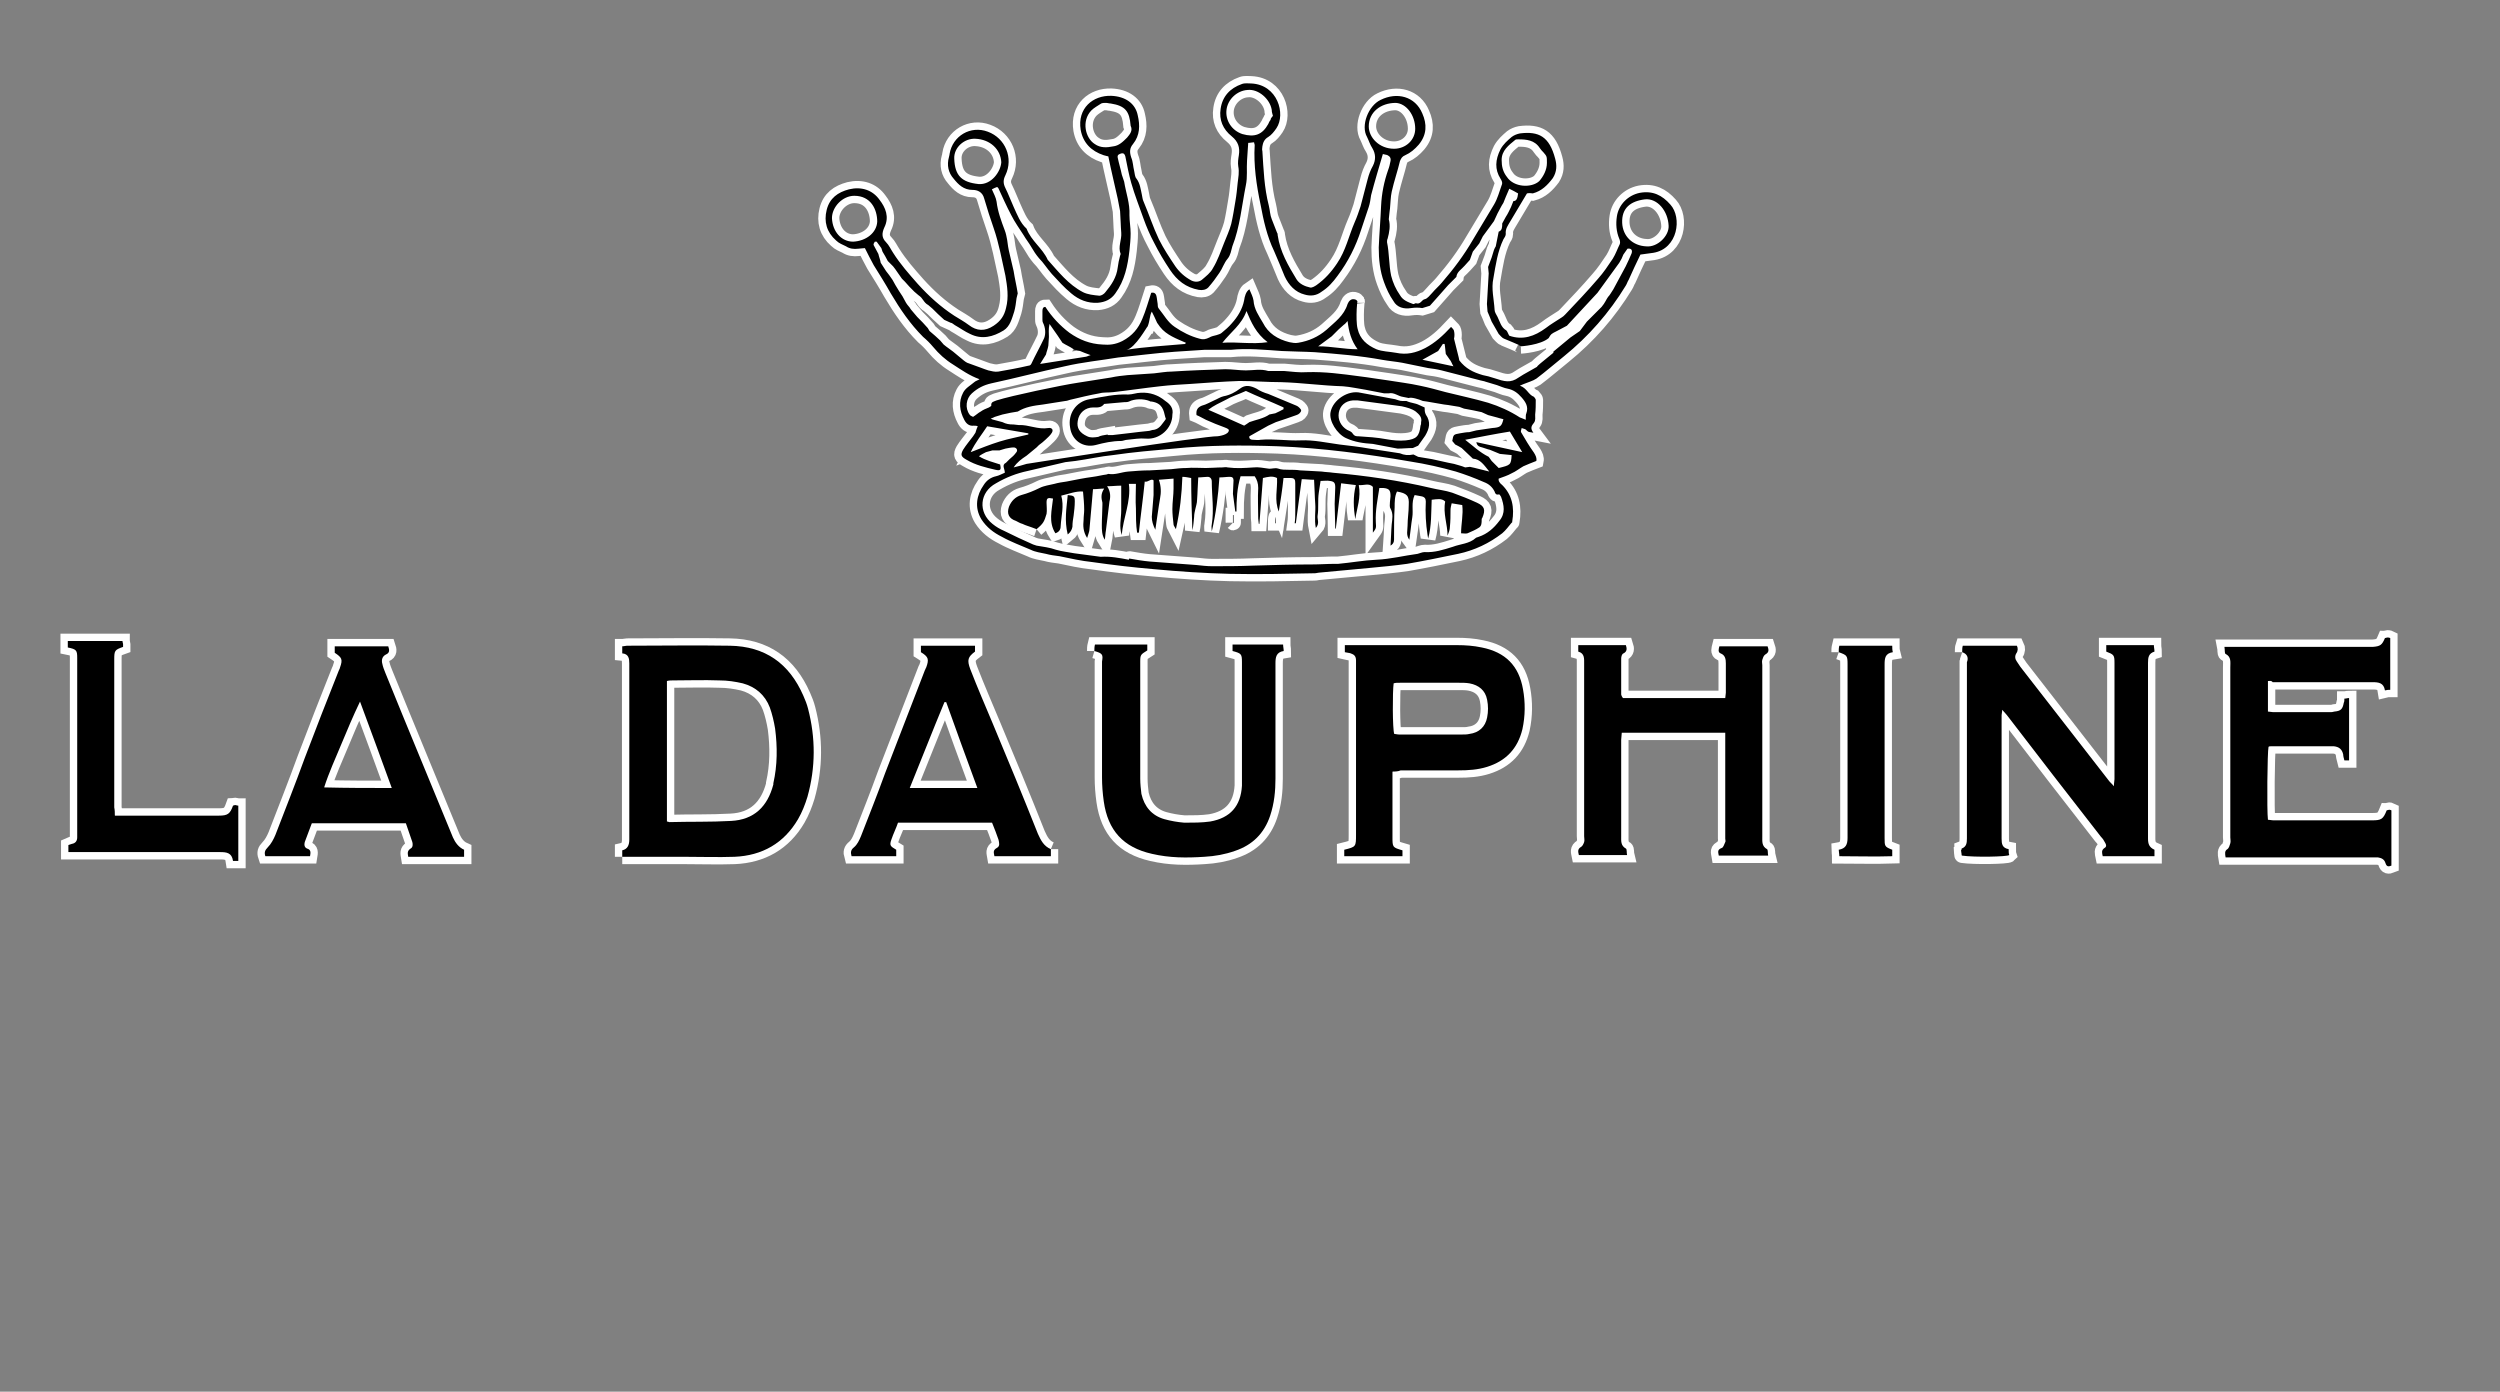 <?xml version="1.0" encoding="UTF-8" standalone="no"?>
<!-- Generator: Adobe Illustrator 26.0.1, SVG Export Plug-In . SVG Version: 6.00 Build 0)  -->

<svg
   xmlns:dc="http://purl.org/dc/elements/1.1/"
   xmlns:cc="http://creativecommons.org/ns#"
   xmlns:rdf="http://www.w3.org/1999/02/22-rdf-syntax-ns#"
   xmlns:svg="http://www.w3.org/2000/svg"
   xmlns="http://www.w3.org/2000/svg"
   xmlns:xlink="http://www.w3.org/1999/xlink"
   xmlns:sodipodi="http://sodipodi.sourceforge.net/DTD/sodipodi-0.dtd"
   xmlns:inkscape="http://www.inkscape.org/namespaces/inkscape"
   version="1.1"
   id="Calque_1"
   x="0px"
   y="0px"
   viewBox="0 0 425.2 236.7"
   style="enable-background:new 0 0 425.2 236.7;"
   xml:space="preserve"
   sodipodi:docname="la dauphine2.svg"
   inkscape:version="0.92.4 (5da689c313, 2019-01-14)"><rect x="0" y="0" width="425.2" height="236.7" fill="#808080" stroke="none"/><defs
   id="defs9561"><linearGradient
     inkscape:collect="always"
     id="linearGradient10194"><stop
       style="stop-color:#ffffff;stop-opacity:1;"
       offset="0"
       id="stop10190" /><stop
       style="stop-color:#ffffff;stop-opacity:0;"
       offset="1"
       id="stop10192" /></linearGradient><linearGradient
     inkscape:collect="always"
     xlink:href="#linearGradient10194"
     id="linearGradient10196"
     x1="11.531"
     y1="80.759"
     x2="406.731"
     y2="80.759"
     gradientUnits="userSpaceOnUse" /></defs><sodipodi:namedview
   pagecolor="#ffffff"
   bordercolor="#666666"
   borderopacity="1"
   objecttolerance="10"
   gridtolerance="10"
   guidetolerance="10"
   inkscape:pageopacity="0"
   inkscape:pageshadow="2"
   inkscape:window-width="1468"
   inkscape:window-height="838"
   id="namedview9559"
   showgrid="false"
   inkscape:zoom="2.3747612"
   inkscape:cx="205.48673"
   inkscape:cy="110.8428"
   inkscape:window-x="0"
   inkscape:window-y="0"
   inkscape:window-maximized="0"
   inkscape:current-layer="Calque_1" />
<style
   type="text/css"
   id="style9494">
	.st0{fill-rule:evenodd;clip-rule:evenodd;fill:#B9AD98;}
	.st1{fill:#B9AD98;}
</style>
<g
   id="g9556"
   style="fill:#000000;fill-opacity:1;stroke:#ffffff;stroke-opacity:1;stroke-width:2.5;stroke-miterlimit:4;stroke-dasharray:none">
	
	<g
   id="g9514"
   style="fill:#000000;fill-opacity:1;stroke:#ffffff;stroke-opacity:1;stroke-width:2.5;stroke-miterlimit:4;stroke-dasharray:none">
		<path
   class="st0"
   d="M259.7,32.9c-1,1.7-1.9,3.2-2.8,4.7c-0.4,0.7-0.9,1.3-0.8,2.2c0,0.3-0.2,0.6-0.4,0.9c-1,2.1-1.3,4.3-1.7,6.6    c-0.4,1.8,0.1,3.6,0.2,5.4c0,0.4,0.3,0.8,0.5,1.2c0.4,0.8,0.6,1.8,1.5,2.3c0.2,0.2,0.3,0.6,0.5,0.9c2.3,0.8,4.3,0.1,6.2-1.3    c0.9-0.7,1.8-1.2,2.7-1.8c0.2-0.1,0.4-0.3,0.6-0.5c1.9-2,3.8-4,5.6-6.1c0.9-1,1.7-2.2,2.5-3.4c0.5-0.8,0.8-1.7,1.2-2.5    c0.1-0.3,0-0.7-0.1-0.9c-0.5-1.2-0.6-2.5-0.4-3.8c0.3-2,1.9-3.6,3.9-4c2.2-0.4,3.8,0.4,5.2,2c2,2.2,1.3,7.5-2.9,8.2    c-0.7,0.1-1.4,0.2-2.2,0.3c-0.3,0.6-0.6,1.3-1,2.1c-0.3,0.7-0.7,1.5-1,2.2c-0.2,0.3-0.3,0.7-0.5,1c-2.8,4.6-6.3,8.6-10.5,12    c-1.5,1.2-3.1,2.6-4.7,3.8c-0.6,0.4-1.4,0.6-2.1,0.9c-0.2,0.1-0.3,0.1-0.7,0.3c1.2,0.4,1.4,1.5,2.4,1.9c0.1,0.1,0.3,0.4,0.3,0.5    c0,0.8,0,1.7-0.1,2.5c0,0.5,0.1,1-0.2,1.4c-0.4,0.5-0.7,0.9-0.1,1.7c-0.5-0.1-0.8-0.1-0.9-0.2c-0.2-0.1-0.3-0.3-0.5-0.4    c-0.2-0.1-0.4-0.1-0.6-0.2c0,0.2-0.2,0.5-0.1,0.7c0.7,1.2,1.4,2.4,2.2,3.5c0.3,0.5,0.5,0.9,0.4,1.4c-0.8,0.3-1.5,0.6-2.2,0.9    c-0.7,0.4-1.3,0.9-2,1.2c-0.7,0.4-1.4,0.6-2.2,0.9c-0.1,0.4,0.2,0.8,0.6,1.1c1.7,1.7,2.1,3.8,1.7,6.2c0,0.1,0,0.2-0.1,0.2    c-0.5,0.6-1,1.3-1.6,1.8c-2.2,1.7-4.7,2.9-7.5,3.5c-2.9,0.6-5.8,1.2-8.7,1.7c-2.1,0.3-4.3,0.5-6.4,0.7c-2.9,0.3-5.7,0.5-8.6,0.8    c-0.2,0-0.4,0.1-0.7,0.1c-4.8,0.1-9.6,0.2-14.4,0.1c-4.3-0.1-8.7-0.4-13-0.8c-3.5-0.3-6.9-0.7-10.4-1.2c-1.9-0.2-3.7-0.6-5.6-1    c-0.8-0.1-1.6-0.2-2.3-0.4c-0.9-0.2-1.8-0.3-2.6-0.7c-1.6-0.7-3.3-1.3-4.9-2.2c-1.4-0.7-2.6-1.6-3.5-3c-1.2-2-0.8-4.1,0.4-5.8    c0.5-0.8,1.2-1.3,2.1-1.5c0.5-0.1,1-0.4,1.5-0.6c0-0.7-0.6-1.3,0.2-1.7l0.6-0.6c0.5-0.4,0.8-0.7,1.1-1.1c0.4-0.4,0.1-0.9-0.4-0.9    c-0.4,0-0.9,0.1-1.4,0.2l-1,0.3c-0.4,0-0.8,0-1.2,0l-1.1,0.3c-0.4,0.2-0.8,0.4-1.2,0.7c1.1,0.7,2.4,1,3.6,1.4    c0.2,0.9,0.1,1.1-0.8,0.9c-1.7-0.4-3.4-0.8-4.9-1.7c-0.9-0.5-1.1-0.8-0.6-1.7c0.5-0.8,1.1-1.5,1.7-2.3c0.1-0.2,0.3-0.4,0.4-0.6    c0.1-0.3,0.2-0.7,0.4-1.1c-0.2-0.1-0.5-0.1-0.7-0.1c-0.8,0.1-1.3-0.4-1.6-1c-0.8-1.5-1-3.1-0.2-4.6c0.4-0.8,1.2-1.2,1.9-1.8    c0.2-0.2,0.6-0.3,0.9-0.5c-1.7-0.6-3.1-1.6-4.5-2.5c-1.3-0.8-2.4-1.8-3.4-3c-0.5-0.6-1.1-1.2-1.7-1.7c-2.2-2.2-3.9-4.7-5.5-7.4    c-0.9-1.6-1.9-3.2-2.9-4.8c-0.5-0.9-1-1.9-1.5-2.9c-0.4,0-0.8,0.1-1.1,0.1c-0.8,0.1-1.5,0-2.1-0.4c-0.6-0.3-1.2-0.5-1.7-1    c-1.6-1.4-2.1-3.2-1.6-5.2c0.5-2,1.9-3,3.8-3.5c2.1-0.5,4,0.1,5.2,1.8c1,1.3,1.7,2.9,0.8,4.7c-0.4,0.9-0.5,1.7,0.3,2.5    c0.5,0.5,0.8,1.2,1.2,1.8c1.2,1.9,2.7,3.6,4.2,5.3c1.9,2.1,3.9,3.9,6.2,5.4c0.8,0.5,1.7,1,2.5,1.6c1.3,1,2.7,1.1,4.2,0.1    c1.2-0.8,1.8-1.7,2.1-3c0.5-1.9,0.2-3.7-0.1-5.5c-0.6-2.7-1.1-5.5-2-8.1c-0.6-1.7-1.1-3.3-1.6-5c-0.3-1.2-1.2-1.5-2-1.5    c-1.5,0-2.4-0.9-3.2-1.9c-0.9-1-1.2-2.3-0.8-3.7c0-0.1,0.1-0.3,0.1-0.5c0.5-3.1,3.6-4.9,6.5-3.8c3,1.1,4.4,4.5,3,7.4    c-0.4,0.8-0.4,1.4,0,2.2c0.5,1,0.9,2.1,1.4,3.2c0.6,1.3,1.1,2.7,2.2,3.7c0.8,2.1,2.7,3.3,3.6,5.3c1.8,2,3.5,4.2,6,5.5    c0.8,0.4,1.8,0.5,2.8,0.6c0.3,0,0.8-0.3,1-0.6c1-1.2,1.9-2.5,2.1-4.2c0.1-0.7,0.2-1.3,0.4-2c0-0.1,0.1-0.2,0.1-0.3    c-0.5-1.2,0.2-2.4,0.1-3.6c-0.1-1.2-0.1-2.4-0.2-3.7c-0.1-0.7-0.3-1.4-0.4-2.1c-0.5-2.3-1.1-4.7-1.6-7.2c-0.1,0-0.4-0.1-0.8-0.2    c-2.1-0.7-3.5-2.1-3.9-4.3c-0.6-3.7,2.1-5.9,5.2-5.8c2.4,0.1,4.1,1.3,4.5,3.3c0.4,1.7,0.4,3.4-0.8,4.9c-0.6,0.7-0.6,1.4-0.3,2.3    c0.3,0.7,0.3,1.5,0.5,2.3c0.1,0.4,0.1,1,0.4,1.3c0.6,0.8,0.7,1.8,0.9,2.7c0.1,0.4,0.1,0.8,0.3,1.2c0.9,2.1,1.6,4.3,2.6,6.4    c0.8,1.6,1.8,3.1,2.8,4.6c0.7,1,1.6,1.8,2.7,2.4c0.6,0.3,1.3,0.3,1.8-0.1c0.7-0.6,1.5-1.2,1.9-2c0.8-1.3,1.3-2.8,1.9-4.3    c0.4-1,0.9-2.1,1.2-3.2c0.3-1.3,0.5-2.6,0.7-3.8c0.2-1.1,0.3-2.2,0.4-3.2c0.1-0.9,0.3-1.8,0.1-2.8c-0.1-0.6,0-1.3,0.1-1.9    c0.2-1.3-0.1-2.3-1.2-3.2c-1.5-1.2-2.2-2.8-1.9-4.7c0.3-2.1,1.6-3.5,3.6-4.2c0.5-0.2,1.1-0.1,1.6-0.1c4.5,0.2,5.9,5.2,4.3,7.6    c-0.4,0.6-0.9,1.2-1.4,1.5c-0.7,0.4-0.9,1-1,1.6c0,0.3-0.1,0.5,0,0.8c0.2,3.1,0.3,6.2,1.1,9.3c0.2,0.8,0.2,1.6,0.5,2.3    c0.3,0.8,0.6,1.5,0.9,2.3c0.1,0.1,0.1,0.3,0.1,0.4c0.4,2.8,1.8,5.2,3.2,7.5c0.5,0.8,1.4,1.2,2.3,1.4c0.3,0.1,0.8-0.2,1.1-0.4    c1.4-1,2.5-2.2,3.5-3.7c1.5-2.2,2-4.7,3-7c0.4-0.9,0.7-1.8,1-2.7c0.4-1.5,0.8-3.1,1.2-4.6c0.2-0.8,0.5-1.6,0.9-2.3    c0.5-1,0.5-2-0.1-3c-0.4-0.6-0.6-1.3-0.9-1.9c-1.1-1.9,0.2-5.3,2.3-6.3c2.8-1.4,5.9-0.6,7.1,2.3c0.8,1.8,0.8,3.6-0.6,5.3    c-0.7,0.8-1.4,1.4-2.3,1.8c-0.5,0.2-0.7,0.5-0.9,1c-0.4,1.7-1,3.4-1.4,5.2c-0.2,0.9-0.2,1.9-0.3,2.9c0,0.2-0.1,0.5-0.1,0.8    c0,0.3-0.1,0.7-0.1,1c0.3,1.1,0.1,2.2-0.2,3.3c-0.1,0.2-0.1,0.4-0.1,0.6c0.4,1.9,0.3,3.8,0.7,5.7c0.3,1.2,0.8,2.3,1.5,3.3    c0.5,0.9,1.4,1.2,2.2,1.5c0.2,0.1,0.4-0.2,0.6-0.1c0.7,0.2,0.9-0.6,1.4-0.7c0.5-0.1,0.9-0.7,1.3-1.1c0.5-0.6,1.1-1.1,1.6-1.7    c2-2.3,3.8-4.7,5.3-7.3c1.2-2,2.4-4,3.6-6c0.6-1,0.9-2.2,1.3-3.3c0.2-0.4,0-0.8-0.2-1.1c-1-1.6-0.9-3.2,0-5    c0.5-0.9,1.2-1.5,1.9-2.1c0.4-0.3,0.9-0.5,1.4-0.6c3.2-0.4,5,0.5,6,4.3c0.3,1.1,0.3,2.2-0.4,3.3c-0.9,1.2-1.9,2.2-3.4,2.6    C260,32.8,259.8,32.9,259.7,32.9 M216.9,70.3c0.5-0.2,1-0.5,1.4-0.7c0-0.1,0-0.2,0-0.3c-2.2-1-4.5-1.9-6.4-2.8    c-1.3,0.6-2.4,0.9-3.4,1.5c-1,0.5-2.1,1-3,1.7c2.1,0.9,4.1,1.8,6.1,2.7c0.2-0.1,0.6-0.4,0.9-0.6l0,0c1.1-0.4,2.4-0.6,3.4-1.3    L216.9,70.3z M192,95.2c0-0.1,0-0.2,0.1-0.2c1.1,0.2,2.3,0.4,3.4,0.5c2.6,0.2,5.3,0.4,8,0.6c0.9,0.1,1.8,0.2,2.6,0.2    c2.3,0,4.7,0,7-0.1c3.4-0.1,6.8-0.2,10.1-0.2c1.3,0,2.5-0.1,3.8-0.1c0.2,0,0.4,0,0.6,0c2.2-0.2,4.3-0.6,6.5-0.7    c2.4-0.1,4.7-0.7,7-1c0.4-0.1,0.8-0.3,1.2-0.3c1.7,0.1,3.2-0.4,4.8-0.9c1.3-0.5,2.8-0.5,3.9-1.5c0.1-0.1,0.3-0.1,0.5-0.2    c1.5-0.5,2.6-1.5,3.5-2.7c1.1-1.3,0.8-2.7,0.3-4.1c-0.1-0.2-0.3-0.5-0.4-0.4c-0.5,0.1-0.6-0.2-0.7-0.5c-0.4-0.8-1-1.3-1.8-1.6    c-1.6-0.7-3.2-1.3-4.8-1.8c-2.5-0.7-5.1-1.3-7.7-1.7c-7.5-1.3-15-2.3-22.6-2.6c-5.9-0.2-11.8-0.2-17.7,0.4    c-3.4,0.3-6.9,0.6-10.3,1.1c-2.1,0.2-4.2,0.7-6.4,1c-0.6,0.1-1.1,0.1-1.7,0.2c-2.1,0.5-4.3,1-6.4,1.5c-1.9,0.4-3.7,1.1-5.4,2.1    c-2.8,1.5-3.1,4.9-0.6,6.9c0.6,0.5,1.3,0.9,2,1.2c1.6,0.8,3.3,1.6,4.9,2.3c0.2,0.1,0.4,0.1,0.6,0.2c1.1,0.2,2.2,0.3,3.3,0.7    c1,0.3,2.1,0.4,3.1,0.6c1.5,0.2,3,0.4,4.5,0.6C188.9,94.6,190.4,94.9,192,95.2z M259.5,71.4c0-0.6,0-0.9,0.1-1.1    c0.4-1.1-0.1-1.9-0.8-2.7c-0.7-0.8-1.4-1.3-2.4-1.5c-0.6-0.1-1.2-0.4-1.8-0.6c-0.7-0.2-1.3-0.4-2-0.6c-0.2-0.1-0.5-0.1-0.8-0.2    c-2.2-0.6-4.4-1.1-6.6-1.7c-0.8-0.2-1.5-0.3-2.3-0.4c-1.5-0.3-3-0.6-4.4-0.9c-1.1-0.2-2.3-0.3-3.4-0.5c-3.8-0.7-7.6-1-11.5-1.3    c-1.8-0.1-3.7-0.1-5.6-0.2c-2.9-0.2-5.8-0.5-8.7-0.2c-0.4,0-0.7,0-1.1,0c-1.1,0-2.3,0-3.4,0c-3.3,0.2-6.6,0.4-10,0.8    c-1.5,0.2-3,0.3-4.6,0.5c-3,0.5-6.1,0.8-9.1,1.5c-4.2,0.9-8.3,2-12.5,2.9c-1.3,0.3-2.3,0.8-3.3,1.7c-1,0.9-1.2,2.5-0.4,3.6    c0.1,0.2,0.4,0.3,0.6,0.4c0.5-0.3,0.9-0.7,1.3-0.9c0.4-0.3,0.9-0.5,1.4-0.7c0.1-0.1,0.4-0.2,0.4-0.3c-0.1-0.7,0.5-0.7,0.9-0.9    c2.5-0.8,11.1-2.6,13.8-3c1.9-0.3,3.8-0.6,5.7-0.9c0.9-0.2,1.8-0.3,2.8-0.4c1.5-0.1,3-0.2,4.5-0.3c1-0.1,2-0.3,3-0.3    c3.1-0.2,6.1-0.3,9.1-0.4c1.2,0,2.4,0.2,3.5,0.2c1.3,0,2.5-0.3,3.8,0.1c0.1,0,0.3,0,0.4,0c0.8,0,1.6,0,2.3,0    c1.3,0.1,2.6,0.3,3.9,0.2c3-0.1,5.9,0.3,8.9,0.7c1.7,0.2,3.3,0.5,4.9,0.7c1.8,0.3,3.6,0.5,5.4,0.9c1.5,0.3,2.9,0.7,4.4,1.1    c2.4,0.6,4.8,1.1,7.2,1.8c1.9,0.6,3.7,1.4,5.4,2.5C258.8,71.1,259,71.2,259.5,71.4z M241.7,71.8c0.2-0.8-0.3-1.3-0.9-1.8    c-0.7-0.5-1.5-0.7-2.4-0.9c-2.5-0.3-5-0.7-7.5-1c-0.3,0-0.5,0-0.8,0c-1.3,0.1-2.2,0.9-2.4,2.1c-0.2,1.2,0.4,2.3,1.4,2.9    c0.4,0.2,0.8,0.3,1,0.7c0.3,0.4,0.6,0.4,0.9,0.4c1.6,0.1,3.2,0.2,4.8,0.5c1.1,0.2,2.2,0.3,3.3,0.2c1.8-0.2,2.3-0.7,2.5-2.5    C241.7,72.2,241.7,72.1,241.7,71.8z M240.7,21.9c0-2.3-1.5-4.3-3.3-4.4c-2.6,0-4.6,1.6-4.6,4c0,1.9,1.8,3.8,4.3,3.8    C239.1,25.3,240.7,23.8,240.7,21.9z M263.1,27.7c0-1.1,0-1.1-0.6-1.8c-0.2-0.2-0.4-0.4-0.6-0.7c-0.9-1.4-2.3-1.5-3.7-1.5    c-0.2,0-0.4,0-0.5,0.1c-1.1,0.9-2.3,1.8-2.3,3.4c0,1.1,0.2,2,0.9,2.9c1.2,1.8,4.2,1.9,5.5,0.7C262.5,30,263.1,28.9,263.1,27.7z     M216.5,19.7c-0.1-0.4-0.2-0.6-0.2-1c-0.3-1.9-2.3-3.6-4.1-3.4c-1.8,0.1-3.4,1.6-3.6,3.4c-0.2,1.8,0.9,3.5,2.7,4.1    c2.1,0.6,3.4,0.1,4.4-1.7c0.1-0.2,0.2-0.5,0.4-0.7C216.1,20.1,216.3,20,216.5,19.7z M165.9,23.6c-1.9-0.1-3.7,1.5-3.6,3.4    c0.1,2.9,1.3,4,4.1,4.3c2.2,0.2,3.8-2.1,3.9-3.7C170.2,25.4,168.4,23.7,165.9,23.6z M283.8,38.4c-0.1-2.5-1.9-4.7-4-4.5    c-2.5,0.3-4,1.5-3.9,4c0.1,2.3,1.8,3.9,4.1,4C281.9,42.1,283.9,40.1,283.8,38.4z M145.1,41.1c2.2-0.1,4-1.5,4.1-3.4    c0-2.1-1.1-4.4-3.9-4.4c-2,0-3.8,1.9-3.8,3.8C141.6,39.4,143.1,41.1,145.1,41.1z M192.3,21.4c-0.2-2.5-0.9-3.4-3.4-3.8    c-0.3,0-0.5-0.1-0.8-0.1c-0.2,0-0.6,0-0.8,0.1c-0.6,0.4-1.2,0.7-1.7,1.2c-1.7,1.8-1,4.7,0.6,5.7c1,0.7,2.1,0.6,3.1,0.4    c1-0.1,1.7-0.8,2.4-1.5C192.2,22.8,192.7,22.2,192.3,21.4z M212,52.9c-0.8,2.3-2.7,3.6-4.1,5.4c2.5-0.2,5,0.3,7.7-0.1    C213.6,56.7,212.8,54.8,212,52.9z M255.1,77.2l-1.7-0.7c-0.5-0.1-0.9-0.3-1.3-0.4c-0.4-0.1-0.9-0.2-1-0.9c2.6,0.6,5.2,1.1,7.8,1.7    c-0.7-1.2-1.4-2.3-2.1-3.5c-2.5,0.4-5,0.9-7.6,1.4c1.3,1,2.4,2.1,4,2.9l0.5,0.7c0.4,0.4,0.8,0.8,1.2,1.2c2-0.5,2.1-0.5,2.2-2.2    L255.1,77.2z M174.9,73.9c0-0.1,0-0.1,0-0.2c-2.3-0.4-4.7-0.8-7-1.2c-0.9,1.4-2,2.7-2.8,4.4c1.8-0.7,3.3-1.3,4.9-1.8    C171.6,74.6,173.3,74.3,174.9,73.9z M224.2,58.9c2.3,0,4.4,0.5,6.7,0.5c-1.1-1.5-1.5-3-1.7-4.8c-0.3,0.3-0.4,0.5-0.6,0.6l-0.9,0.8    c-0.4,0.4-0.7,0.7-1.2,1.2L224.2,58.9z M182.6,59.4c-0.7-0.5-1.3-0.7-1.9-1.1l-0.8-1.2c-0.4-0.6-0.9-1.3-1.4-2    c-0.2,0.9-0.1,1.6-0.1,2.2l-0.1,1.5c-0.1,0.6-0.3,1-0.4,1.5l-1,1.6c2.6-0.4,5.1-0.8,7.6-1.2c0.3,0,0.6-0.2,1-0.3    c-0.8-0.3-1.4-0.5-1.8-0.7 M241.9,61.2c0,0,0.1,0,0.1,0c1.8,0.4,3.4,0.7,5.2,1.1c-0.3-0.5-0.4-0.9-0.6-1.1l-0.7-1    c-0.1-0.7-0.1-1.2-0.2-1.7c-0.1,0-0.2,0-0.3,0c-0.3,0.4-0.5,0.8-0.8,1.2L241.9,61.2 M274.4,49.2c-0.4,0.6-0.6,1-0.9,1.3    c-0.3,0.4-0.5,1-1.1,1.7l-2.5,2.5c-0.4,0.5-0.8,1.1-1.2,1.6l-1.6,1.1l-2.9,2.4c0,0,0,0.1,0,0.2l-2.2,1.8c-0.2,0.2-0.5,0.4-0.6,0.6    l-2.3,1.3l-0.8,0.5c-1.4,1-2.4,0.7-4.2,0.1c-0.6-0.2-1.3-0.4-1.9-0.5c-1.7-0.5-2.9-1.1-4-2.5l-0.1-0.5l-0.8-3.2    c0.1-0.4,0.1-0.9,0-1.3c0-0.2-0.3-0.5-0.5-0.7c-1.4,1.5-2.7,2.7-4.4,3.6c-1.6,0.8-3.1,1.2-5,0.8c-1.1-0.2-2.3-0.2-3.3-0.6    c-1.6-0.7-2.8-1.7-3.2-3.5c-0.4-1.5,0-5.9,0-4.4c0-0.6-0.6-0.6-0.6-0.6c-0.5-0.1-0.9,0.3-1.1,0.8c-0.6,2-2.2,3.1-3.6,4.4    c-1.4,1.2-3,1.9-4.8,2.2c-0.5,0.1-1,0-1.5-0.1c-2-0.5-3.6-1.5-4.5-3.3c-0.7-1.2-1.5-2.3-1.6-3.8c-0.1-0.6-0.4-1.2-0.7-1.9    c-0.6,0.4-0.8,1.2-0.9,1.9c-0.3,1.5-1.1,2.8-2.1,3.9c-0.5,0.6-1.1,1.1-1.7,1.6c-0.2,0.2-0.6,0.3-0.9,0.4c-0.4,0.1-0.9,0.2-1.2,0.4    c-0.6,0.3-1.1,0.4-1.7,0.2c-1.5-0.4-2.9-1.1-4.2-2c-1.2-0.8-1.8-2-2.7-3.1c-0.2-0.2-0.2-0.6-0.2-0.8c-0.1-0.5-0.1-0.9-0.2-1.3    c-0.1-0.5-0.4-0.7-0.9-0.6c-0.5,1.5-0.9,3-1.5,4.4c-0.7,1.7-1.7,2.9-3.4,3.8c-1.2,0.6-2.2,0.7-3.4,0.6c-2.1-0.1-3.9-0.8-5.6-2    c-1.6-1.2-3-2.7-4.1-4.4c-0.4,0-0.5,0.3-0.5,0.7c0,0.5,0,0.9,0,1.4c0,0.2,0,0.4,0.1,0.6c0.4,0.8,0.5,1.8,0.2,2.6    c-0.7,1.5-1.5,2.9-2.2,4.4c-0.1,0.2-0.3,0.3-0.5,0.3c-1.7,0.4-3.4,0.7-5.1,1c-0.6,0.1-1.2-0.1-1.7-0.2c-0.4-0.1-0.8-0.3-1.4-0.5    l-2.2-0.8c-0.4-0.2-0.7-0.5-1.2-0.9l-1.2-1c-0.5-0.4-1-0.7-1.6-1.2l-0.6-0.7c-0.5-0.5-1.1-1-1.8-1.6l-0.3-0.5    c-0.6-0.7-1.1-1.2-1.8-1.9l-1.1-1.3c-0.2-0.4-0.5-0.6-0.8-1.1l-0.6-1.1c-0.4-0.6-0.8-1.2-1.2-1.9l-0.5-0.9c-0.4-0.6-0.7-1-1.1-1.5    l-0.9-1.4c-0.1-0.6-0.3-1-0.4-1.5l-0.8-1.5c-0.1-0.2,0.1-0.4,0.2-0.6c0.1,0,0.2,0,0.3,0c0.2,0.3,0.5,0.7,0.8,1.1l0.2,0.6    c0.3,0.5,0.6,1,0.9,1.6l0.9,0.9c0.5,0.6,0.9,1.3,1.5,2.1l0.5,0.5c0.5,0.6,1,1.1,1.6,1.7l0.7,0.6c0.9,0.6,0.8,1.2,1.7,1.7l0.7,0.6    c0.6,0.6,1.2,1.2,2,1.9l1.1,0.5c0.2,0,0.4,0.2,0.7,0.4c0.9,0.5,1.7,1.1,2.6,1.5c2,1,3.9,0.5,5.7-0.6c1.1-0.7,1.4-2,1.8-3.2    c0.2-0.7,0.3-1.5,0.4-2.3l0.2-0.8c-0.2-1.3-0.5-2.5-0.7-3.8c-0.2-1-0.5-2-0.7-3c-0.2-0.8-0.3-1.5-0.4-2.3    c-0.1-0.5-0.2-1.1-0.4-1.6c-0.6-1.6-1.2-3.2-1.4-4.9c-0.1-0.7-0.5-1.4-0.8-2.1c0.4-0.2,0.6-0.3,0.9-0.4c0.1,0.1,0.2,0.2,0.2,0.2    c0.7,1.5,1.4,3.1,2.2,4.6c0.6,1.2,1.4,2.3,2.1,3.4c0.4,0.7,0.9,1.3,1.3,2c0.4,0.7,0.8,1.3,1.3,1.9c0.8,0.8,1.4,1.8,2.2,2.7    c1.1,1.2,2.1,2.3,3.3,3.3c1.3,1.1,2.8,1.7,4.5,1.6c1.3-0.1,2.3-0.6,3-1.6c1.6-2.2,2.1-4.7,2.4-7.3c0.1-1,0.2-1.9,0.2-2.9    c0-1-0.2-2.1-0.2-3.1c0.1-2-0.6-3.8-0.9-5.7c-0.1-0.4-0.3-0.8-0.4-1.2c-0.2-1-0.5-1.9-0.7-2.9c-0.1-0.5,0.3-0.6,0.6-0.7    c0.4-0.1,0.6,0.1,0.7,0.5c0.3,1.5,0.6,3.1,1,4.5c0.6,2.1,1.4,4.1,2.1,6.1c0.5,1.4,1.1,2.8,1.8,4.1c0.8,1.6,1.7,3.1,2.7,4.6    c1.2,1.8,2.7,3,4.9,3.4c0.6,0.1,1.2,0,1.6-0.4c0.7-0.8,1.3-1.6,1.9-2.5c0.5-0.7,0.8-1.7,1.4-2.4c0.5-0.6,0.6-1.4,0.8-2.1    c1.3-3.3,1.6-6.9,2.3-10.4c0.3-1.4,0.1-2.8,0.2-4.2c0.1-1,0.1-2,0.2-3c0.4,0,0.7-0.1,1-0.1c0,0.2,0.1,0.3,0.1,0.5    c-0.2,3.4,0.3,6.8,1,10.1c0.5,2.7,1.1,5.4,2.3,7.9c0.6,1.4,1.2,2.8,1.8,4.3c0.7,1.5,1.8,2.7,3.4,3.1c1,0.3,2,0.2,2.9-0.5    c1.1-0.7,1.9-1.6,2.7-2.7c1.8-2.4,3.1-5,4-7.8c0.4-1.3,0.9-2.6,1.3-3.9c0.2-0.6,0.3-1.3,0.4-2c0.6-2.3,1.3-4.6,2-7    c0.3,0.1,0.6,0.1,0.8,0.2c0.4,0.2,0.6,0.5,0.5,1c-0.1,0.5-0.2,1-0.4,1.5c-0.7,2-1.1,4-1.2,6.1c-0.1,2.4-0.3,4.7-0.4,7.1    c0,2,0.2,4,0.9,5.9c0.4,1.1,0.9,2.2,1.6,3.2c0.6,1.1,1.8,1.4,3,1.2c0.7-0.1,1.3-0.1,1.9,0l1.3-0.4c0.6-0.7,2.7-3,3.1-3.5l1.4-1.4    c0.1-0.9,0.9-1.3,1.4-1.9l0.9-1c0.2-0.5,0.3-0.9,0.5-1.4l1.1-1.4c0.2-0.4,0.4-0.8,0.6-1.2l1.1-1.5c0.3-0.4,0.5-0.7,0.8-1.1    l0.6-1.3c0.4-0.7,0.6-1.2,1-1.8l0.4-1c0.2-0.5,0.4-0.9,0.6-1.4c0.6,0.3,1,0.5,1.5,0.8c-0.1,0.9-0.3,1.3-0.8,1.3l-0.4,1    c-0.3,0.6-0.5,1.1-0.9,1.7l-0.6,1.1c0,0.6,0,1.2-0.6,1.4l-0.5,2.5c-0.1,0.2-0.2,0.3-0.3,0.6l-0.4,1.3c-0.2,0.5-0.4,1.1-0.6,1.6    l0.1,1.1c-0.1,1.7-0.2,3.4-0.3,5.2L253,53c0.2,0.4,0.4,1,0.7,1.7l1.2,2.1c0.2,0.2,0.6,0.7,0.9,0.8c0,0,3.2,1.3,2.9,1.3    c0,0,3.3-0.2,4.7-1.4c0.4-0.7,0.4-0.7,1.4-1.2l1.7-0.9l5.2-5.6l3.7-5.1l0.4-0.7l0.3-0.7c0.2-0.3,0.5-0.7,0.7-1    c0.6-0.1,0.9,0.2,0.7,0.8c-0.3,0.7-0.6,1.4-1,2.2L274.4,49.2z M250,79.4c1,0.2,2,0.5,3.3,0.8c-0.9-1.1-1.5-2.1-2.8-2.2l-1.9-1.8    c-0.3-0.2-0.7-0.4-1.1-0.6l-0.5-0.6c0.2-1.1,0.2-1.1,1.3-1.3c0.6-0.1,1.1-0.2,1.6-0.2l1.2-0.3l2.7-0.4c1.4-0.1,1.6-0.3,1.9-1.5    c-0.4-0.1-0.8-0.2-1.1-0.3l-1.5-0.4c-0.4-0.2-0.7-0.3-1.1-0.5l-1.4-0.3c-0.5-0.1-1.1-0.2-1.6-0.3l-0.8-0.3    c-0.8-0.1-1.6-0.3-2.6-0.4l-2.9-0.5l-0.7-0.1c-0.7-0.3-2-0.7-2.4-0.5l-1-0.2c-0.8-0.1-1.5-0.8-2.4-0.6l-0.8,0    c-1.1-0.2-2.1-0.4-3.1-0.6c-1.3-0.2-2.6-0.5-3.9-0.6c-3.5-0.1-7-0.6-10.5-0.7c-2.4,0-4.7-0.2-7.1-0.2c-2.8,0.1-5.5,0.3-8.3,0.5    c-1.7,0.1-3.5,0.2-5.2,0.4c-2.7,0.3-5.3,0.7-8,1c-0.8,0.1-1.6,0-2.3,0.2c-1.7,0.3-3.3,0.7-5,1.1c-0.3,0.1-0.6,0.2-0.8,0.2    l-3.8,0.6c-1.6,0.2-3,0.4-4.3,1.2l-1.2,0.2c-0.5,0.1-0.9,0.2-1.4,0.3l-1.3,0.4c-0.2,0.1-0.4,0.2-0.7,0.3c0.2,0.1,0.4,0.2,0.5,0.2    l1.5,0.4c0.6,0.3,1.1,0.4,1.9,0.4l0.9,0.1c1.6-0.1,3.2,0.8,5,0.5c0.6-0.1,0.9,0.3,0.6,0.8c-0.3,0.5-0.7,0.8-1.1,1.2    c-0.3,0.3-0.7,0.6-1.1,0.9l-0.4,0.4l-1.7,1.4c-0.9,0.6-1.6,1.1-2.2,2c0.9-0.2,1.5-0.4,2.2-0.6c0,0,30.4-4.8,32.5-4.7    c0,0,2-0.2,1.9-1.1c-0.2-0.2-0.4-0.3-0.7-0.4c-1.1-0.4-2.1-0.8-3.2-1.3c-0.6-0.3-1.1-0.6-1.6-0.8c-0.1-0.9,0.2-1.3,0.9-1.6    c0.8-0.2,1.4-0.6,2.1-0.9c0.5-0.2,1.1-0.6,1.6-0.7c1.1-0.2,2-0.7,2.8-1.3c0.9-0.7,1.8-0.5,2.8,0c0.6,0.4,1.3,0.7,2,0.9    c1.6,0.7,3.2,1.3,4.8,2c0.3,0.1,0.8,0.6,0.8,0.8c0,0.3-0.4,0.7-0.8,0.8c-1.1,0.4-2.3,0.8-3.5,1.2c-0.4,0.2-0.9,0.4-1.3,0.6    c-1.1,0.6-2.1,1.2-3.2,1.8c-0.1,0.3,0.1,0.6,0.6,0.6c0.4,0,0.9,0.1,1.3,0c2.3-0.2,4.5,0.2,6.8,0.1c2.2-0.1,4.4,0.4,6.6,0.7    c1.7,0.2,3.4,0.4,5.1,0.7l5.2,0.8c0.7,0.3,1.4,0.4,2.3,0.2l0.8,0.4c0.5,0.1,1.1,0.2,1.8,0.3l0.6,0.1c0.9,0.2,1.8,0.4,2.7,0.6    l1,0.2c0.6,0.2,1.2,0.3,1.9,0.6L250,79.4z M191.6,59.5c2.9-0.5,6.7-0.7,10-1c0-0.1,0-0.1,0.1-0.2c-1.6-0.7-3.3-1.3-4.4-2.7    l-0.5-0.7c-0.3-0.7-0.6-1.3-0.9-1.9c-0.4,0.7-0.3,1.5-0.7,2.5C195.1,55.5,193.1,59.2,191.6,59.5z M240.3,76.2    c-0.9,0-1.7,0.1-2.6,0.1l-4.2-0.8c-1.6-0.1-3.1-0.3-4.6-1c-1.5-0.7-2.9-2.9-2.6-4.4c0.4-2.1,3-3.8,5.1-3.3c2,0.4,3.9,0.7,5.9,1.1    c0.4,0.1,0.7,0.3,1.2,0.3h0.7c0.9,0.4,1.4,0.3,2.2,0.7l0.9,0.4c0,0.4,0,0.8,0.2,1.2c0.9,1.3,0.6,2.4-0.1,3.6    c-0.4,0.6-0.8,1.1-1.2,1.7L240.3,76.2z"
   id="path9502"
   style="fill:#000000;fill-opacity:1;stroke:#ffffff;stroke-opacity:1;stroke-width:2.5;stroke-miterlimit:4;stroke-dasharray:none" />
		<path
   class="st0"
   d="M176.3,90c-0.3-0.1-0.5-0.2-0.8-0.3c-0.5-0.2-1-0.3-1.6-0.6c-0.4-0.1-0.7-0.3-1.1-0.5    c-1.2-0.4-1.6-1.2-1.2-2.4c0.4-1,1.1-1.7,2.1-2c1.1-0.3,2.1-0.7,3.1-1.2c0.8-0.4,1.7-0.5,2.5-0.7c0.7-0.2,1.4-0.3,2.1-0.4    c1.5-0.3,3-0.6,4.5-0.8c0.8-0.1,1.5-0.3,2.3-0.4c0.1,0,0.2-0.1,0.3-0.1c1.2,0.2,2.2-0.3,3.4-0.4c1.2-0.1,2.4-0.2,3.7-0.2    c1.2-0.1,2.4-0.1,3.6-0.2c0.9-0.1,1.7-0.2,2.6-0.2c1.1-0.1,2.2,0,3.3,0c0.9,0,1.8-0.1,2.8-0.1c0.3,0,0.6-0.1,0.9,0    c1.5,0.2,2.9,0.1,4.4,0c0.8-0.1,1.7,0.1,2.5,0.2c0.6,0.1,1.1-0.2,1.7,0c0.5,0.2,1.2,0.2,1.8,0.2c0.6,0,1.3,0,1.9,0.1    c0.6,0,1.3,0.1,1.9,0.1c0.6,0,1.2,0.1,1.8,0.1c0.6,0.1,1.3,0.1,1.9,0.2c5.6,0.5,11.2,1.3,16.7,2.6c1.2,0.3,2.4,0.4,3.6,0.8    c1.4,0.5,2.9,1.1,4.2,1.7c1.3,0.6,1.5,1.2,0.9,2.6c-0.1,0.1-0.1,0.2-0.1,0.3c0,0.5,0,1-0.4,1.3c-0.6,0.4-1.3,0.7-2,1    c-0.3,0.1-0.7,0-1.1,0c0-1.6,0.4-3.2,0.2-4.8c-0.6-0.1-1.1-0.2-1.8-0.3c-0.1,0.4-0.2,0.8-0.2,1.2c0,0.9,0,1.8-0.1,2.8    c0,0.5-0.2,1-0.4,1.5c0-1.9-0.8-3.8-0.4-5.8c-0.6-0.6-1.4-0.4-2.3-0.3c-0.1,2.2,0,4.4-0.6,6.6c0-0.2-0.1-0.4-0.1-0.6    c-0.3-1.9-0.4-3.8-0.3-5.7c0-0.5-0.2-0.8-0.8-0.9c-0.4-0.1-0.7-0.1-1.1-0.2c-0.6,1.3-0.2,2.6-0.4,3.8c-0.2,1.2-0.3,2.5-0.5,3.8    c-0.6-0.8-0.3-1.6-0.3-2.4c0-1.2,0.2-2.3,0.2-3.5c0.1-1.6-0.3-2-2-2.3c-0.4,0.8-0.4,1.8-0.4,2.7c-0.1,1.7-0.1,3.4-0.1,5.1    c0,0.4,0.1,1-0.6,1.4c0.1-1.3,0.1-2.5,0.2-3.6c0.1-0.9,0.3-1.8-0.2-2.7c-0.2-0.3-0.1-0.7-0.1-1.1c0-0.3,0.1-0.7,0.1-1    c0-1-0.2-1.3-1.2-1.4c-0.2,0-0.5,0-0.7,0c-0.3,2-0.7,3.8-0.6,5.8c0.1,1.1,0,1.1-0.5,1.8c0-2.6,0-5.1,0-7.8    c-0.7-0.7-1.5-0.2-2.4-0.3c0.4,2.1-0.3,3.9-0.6,5.8c-0.3-1.9-0.4-3.8,0.1-5.8c-0.8-0.1-1.6-0.2-2.5-0.3c-0.3,2.6-0.6,5.2-0.9,7.7    c-0.1,0-0.1,0-0.1,0c0-1.4-0.1-2.8-0.1-4.2c0-0.9,0.1-1.9,0.1-2.8c0-0.8-0.2-1-0.9-1.1c-0.5-0.1-1,0-1.6,0c-0.1,0.7-0.2,1.3-0.3,2    c-0.1,0.7-0.1,1.3-0.1,2c0,0.6,0,1.3-0.1,1.9c-0.1,0.6,0.4,1.3-0.3,2.1c-0.3-1.5,0-2.8-0.1-4.1c-0.1-1.3-0.1-2.7-0.2-4.1    c-0.8,0-1.4-0.1-2.1-0.1c-0.3,2.5-0.7,5-1,7.5c-0.1,0-0.1,0-0.2,0c0.1-0.7,0.1-1.3,0.1-2c0-0.7,0-1.3,0-2c0-0.4,0-0.7,0-1.1    c0-0.5,0-1.1,0-1.7c0-0.6-0.1-0.9-0.8-0.9c-0.4,0-0.9,0-1.2,0c-0.2,2-0.5,3.8-0.8,5.7c-0.8-1.9-0.2-3.8-0.3-5.7    c-0.8-0.4-1.5-0.2-2.4,0c-0.2,2.6-0.4,5.2-0.6,7.8c0,0-0.1,0-0.1,0c0-0.3-0.1-0.6-0.1-0.9c0-1.7-0.1-3.5,0-5.2    c0-0.8-0.2-1.4-0.6-2c-0.8,0-1.5,0-2.4,0c-0.6,2-0.7,4-0.7,6c-0.1,0-0.2,0-0.2,0c-0.1-1-0.3-2-0.4-3c0-0.8,0.1-1.6,0.1-2.3    c0-0.4-0.2-0.6-0.6-0.6c-0.6,0-1.1,0.1-1.8,0.1c-0.2,3.1-0.6,6.2-1.3,9.2c0-0.4-0.1-0.8,0-1.2c0.4-2.5,0-4.9,0-7.3    c0-0.5-0.3-0.8-0.7-0.8c-0.5,0-1,0.1-1.6,0.1c-0.1,1.3-0.1,2.6-0.2,3.8c0,0.6-0.2,1.1-0.3,1.6c-0.1,0.4-0.2,0.9-0.2,1.3    c-0.1,0.8-0.1,1.5-0.3,2.3c-0.1-2.9-0.2-5.9-0.2-8.9c-0.6-0.1-1-0.2-1.5-0.2c-0.1,2.9-0.4,5.8-1.1,8.9c-0.2-0.4-0.4-0.6-0.4-0.8    c-0.1-0.9-0.2-1.8-0.2-2.6c0-1.2,0.2-2.4,0.2-3.5c0-0.5,0-1,0-1.7c-0.9,0.1-1.6,0.1-2.5,0.2c0.4,1.1,0.4,2.2,0.2,3.2    c-0.3,1.7-0.5,3.4-0.8,5.3c-0.4-0.8-0.6-1.5-0.6-2.2c0.1-1.2,0.2-2.5,0.3-3.7c0-0.8,0-1.5,0-2.5c-0.4-0.4-1,0.4-1.5,0.2    c-0.3,3-0.7,5.8-1,8.7c-0.1,0-0.2,0-0.3,0c-0.2-1.3-0.2-2.8-0.2-4.1c-0.1-1.4,0-2.8,0-4.2c-0.3,0-0.7,0-1.2,0c0.4,3-1,5.8-1.2,8.7    c-0.5-1.4-0.1-2.8-0.1-4.2c0-1.4,0-2.7,0-4.2c-0.8,0-1.5,0.1-2.4,0.1c0.6,0.9,0.6,1.8,0.4,2.6c-0.2,1.6-0.4,3.2-0.6,4.9    c-0.1,0.5-0.1,1.1-0.2,1.6c-0.5-0.8-0.5-1.7-0.5-2.5c0-1.2,0.1-2.3,0.1-3.4c0-0.2,0-0.3,0-0.4c-0.2-0.8-0.3-1.5,0.3-2.4    c-0.7,0-1.2,0.1-1.9,0.1c-0.1,0.8-0.1,1.5-0.2,2.3c-0.1,1.5-0.3,3-0.4,4.5c0,0.4-0.2,0.8-0.4,1.5c-0.7-1.1-0.7-2.1-0.6-3.1    c0-0.6,0.1-1.1,0.1-1.7c0-1-0.1-2-0.2-3.1c-1.2-0.1-2.4,0.4-3.7,0.7c0.5,1.8,0,3.4-0.1,5.2c0,0.6-0.3,1-0.9,1.2    c-1.2-1.9-0.6-3.9-0.4-5.9c-0.9-0.2-1.1-0.1-1.1,0.7c0,0.6,0.1,1.3,0,1.9C177.6,88.7,177.5,89,176.3,90"
   id="path9504"
   style="fill:#000000;fill-opacity:1;stroke:#ffffff;stroke-opacity:1;stroke-width:2.5;stroke-miterlimit:4;stroke-dasharray:none" />
		<path
   class="st0"
   d="M181.6,84.2c1.1,0.1,1.2,0.2,1.2,1.1c0,0.8-0.1,1.6-0.2,2.4c-0.1,0.6-0.2,1.2-0.2,1.9    c-0.1,0.5-0.3,0.9-0.8,1.3C181,88.5,181.4,86.4,181.6,84.2"
   id="path9506"
   style="fill:#000000;fill-opacity:1;stroke:#ffffff;stroke-opacity:1;stroke-width:2.5;stroke-miterlimit:4;stroke-dasharray:none" />
		<path
   class="st0"
   d="M209.7,88.9c0-0.4,0-0.9,0-1.3c0.1,0,0.1,0,0.1,0c0,0.4,0,0.8,0,1.3C209.8,89,209.8,89,209.7,88.9"
   id="path9508"
   style="fill:#000000;fill-opacity:1;stroke:#ffffff;stroke-opacity:1;stroke-width:2.5;stroke-miterlimit:4;stroke-dasharray:none" />
		<path
   class="st0"
   d="M217,87.9c0,0.4,0,0.7,0,1.1c0,0-0.1,0-0.1,0C216.9,88.6,216.9,88.2,217,87.9C217,87.8,217,87.8,217,87.9"
   id="path9510"
   style="fill:#000000;fill-opacity:1;stroke:#ffffff;stroke-opacity:1;stroke-width:2.5;stroke-miterlimit:4;stroke-dasharray:none" />
		<path
   class="st0"
   d="M199.4,70.5c0,2.4-2.2,4.3-4.5,4.1c-1.1-0.1-2.1,0.1-3.2,0.2c-0.3,0-0.7,0.2-1,0.2c-1.5,0-2.9,0.3-4.4,0.7    c-2.1,0.5-4-0.8-4.3-3c-0.4-2.3,1-4.4,3.3-4.8c2.2-0.4,4.4-0.9,6.6-0.8c0.7,0,1.4-0.3,2.1-0.3c1.6-0.1,3,0.4,4.2,1.4    C199.1,68.8,199.6,69.5,199.4,70.5 M188.4,73.9c0,0,0,0.1,0,0.1c0.2,0,0.5,0,0.8,0c2-0.2,4-0.5,6.1-0.7c0.3,0,0.6-0.2,1-0.2    c1-0.2,1.4-1.1,1.9-1.7c0.1-0.1,0.1-0.3,0-0.4c-0.3-1.3-0.5-2.4-2.3-2.7c-0.1,0-0.3,0-0.4-0.1c-1-0.4-2.5-0.4-3.5,0.1    c-0.2,0.1-0.6,0.1-0.8,0.1c-1.1,0.1-2.3,0.2-3.4,0.3c-0.5,0.7-1.2,0.6-1.9,0.6c-1.3,0-2.4,0.9-2.6,2.3c-0.2,1.2,0.3,2,1.6,2.6    c0.6,0.3,1.2,0.2,1.9,0.1C187.1,74.1,187.8,74,188.4,73.9z"
   id="path9512"
   style="fill:#000000;fill-opacity:1;stroke:#ffffff;stroke-opacity:1;stroke-width:2.5;stroke-miterlimit:4;stroke-dasharray:none" />
	</g>
	<g
   id="g9536"
   transform="translate(-3.369,-75.376)"
   style="fill:#000000;fill-opacity:1;stroke:#ffffff;stroke-opacity:1;stroke-width:2.5;stroke-miterlimit:4;stroke-dasharray:none">
		<path
   class="st0"
   d="m 337.1,186.3 c 0,-0.4 0,-0.8 0.1,-1.1 3.1,0 6.1,0 9.2,0 0.2,0.4 0.2,0.9 -0.1,1.3 -0.3,0.5 -0.2,1 0.1,1.4 0.2,0.3 0.4,0.6 0.6,0.9 5,6.4 10,12.9 15,19.3 0.2,0.3 0.5,0.5 0.9,1 0,-0.6 0.1,-0.9 0.1,-1.2 0,-6.6 0,-13.2 0,-19.8 0,-1.3 -0.1,-1.4 -1.4,-1.9 0,-0.3 0,-0.7 0,-1.1 2.7,0 5.4,0 8.1,0 0,0.4 0.1,0.7 0.1,1.1 -1,0.3 -1.1,1 -1.1,1.9 0,10 0,19.9 0,29.9 0,0.9 0.2,1.5 1.1,1.9 0,0.4 0,0.7 0,1.1 -3,0 -5.8,0 -8.8,0 -0.1,-0.5 -0.3,-1 0.3,-1.4 0.4,-0.2 0.3,-0.6 0.1,-0.9 -0.2,-0.4 -0.4,-0.7 -0.7,-1 -5.4,-6.9 -10.7,-13.8 -16,-20.7 -0.2,-0.2 -0.4,-0.5 -0.8,-0.9 0,0.4 -0.1,0.7 -0.1,0.9 0,7 0,14 0,21 0,0.9 0.1,1.6 1.2,1.8 0,0.4 0,0.7 0.1,1 -0.3,0.3 -6,0.4 -8,0.1 0,0 -0.1,0 -0.1,-0.1 0,-0.3 -0.1,-0.6 -0.1,-0.8 0.1,-0.1 0.1,-0.2 0.1,-0.3 0.8,-0.3 0.9,-0.9 0.9,-1.7 0,-10 0,-20 0,-30 0.3,-0.7 0.1,-1.4 -0.8,-1.7"
   id="path9516"
   inkscape:connector-curvature="0"
   style="clip-rule:evenodd;fill:#000000;fill-rule:evenodd;fill-opacity:1;stroke:#ffffff;stroke-opacity:1;stroke-width:2.5;stroke-miterlimit:4;stroke-dasharray:none" />
		<path
   class="st0"
   d="m 109.2,221.1 c 0,-0.4 0,-0.8 0,-1.1 0.9,-0.2 1.2,-0.9 1.2,-1.8 0,-10 0,-20 0,-30 0,-0.8 -0.1,-1.6 -1.2,-1.7 0,-0.4 0,-0.8 0,-1.2 0.3,0 0.6,-0.1 0.8,-0.1 5.8,0 11.7,-0.1 17.5,0 6,0.1 10.1,3 12.5,8.5 0.3,0.7 0.6,1.4 0.8,2.2 1.3,5 1.3,10 -0.1,15 -0.4,1.3 -0.9,2.6 -1.6,3.8 -2.4,4.1 -6.1,6.2 -10.8,6.4 -2.8,0.1 -5.7,0 -8.5,0 -3.1,0 -6.2,0 -9.2,0 -0.5,0 -0.9,0 -1.4,0 m 7.6,-29.9 c 0,8 0,16 0,23.9 0.2,0 0.3,0.1 0.4,0.1 3.5,-0.1 7,0 10.5,-0.2 3.9,-0.2 6.2,-2.4 7.2,-6.2 0,-0.1 0,-0.1 0,-0.2 0.7,-3.1 0.7,-6.2 0.3,-9.3 -0.2,-1.2 -0.5,-2.5 -0.9,-3.6 -0.8,-2.1 -2.4,-3.5 -4.6,-4.1 -1.3,-0.3 -2.6,-0.5 -4,-0.5 -2.6,-0.1 -5.3,0 -7.9,0 -0.3,0 -0.6,0 -1,0.1 z"
   id="path9518"
   inkscape:connector-curvature="0"
   style="clip-rule:evenodd;fill:#000000;fill-rule:evenodd;fill-opacity:1;stroke:#ffffff;stroke-opacity:1;stroke-width:2.5;stroke-miterlimit:4;stroke-dasharray:none" />
		<path
   class="st0"
   d="m 389.1,191.2 c 0,1.7 0,3.4 0,5.2 0.3,0 0.6,0.1 0.9,0.1 3.2,0 6.4,0 9.6,0 0.3,0 0.5,0 0.8,-0.1 1.1,-0.1 1.4,-0.4 1.6,-1.5 0.1,-0.2 0.1,-0.4 0.1,-0.7 0.3,0 0.5,-0.1 0.8,-0.1 0,3.5 0,7 0,10.6 -0.2,0 -0.5,0 -0.8,0 -0.1,-0.4 -0.2,-0.7 -0.2,-1 -0.2,-0.9 -0.7,-1.3 -1.6,-1.4 -0.2,0 -0.5,0 -0.7,0 -3.3,0 -6.6,0 -9.9,0 -0.2,0 -0.4,0 -0.5,0.1 -0.2,0.8 -0.3,10.9 -0.1,12.4 0.3,0 0.6,0.1 1,0.1 5.6,0 11.2,0 16.7,0 1.6,0 1.9,-0.2 2.5,-1.7 0.1,0 0.3,-0.1 0.4,-0.1 0.1,0 0.2,0 0.4,0.1 0,3.1 0,6.2 0,9.4 -0.5,0.2 -0.8,0.2 -1,-0.4 -0.2,-0.7 -0.7,-0.9 -1.3,-1 -0.3,0 -0.7,0 -1,0 -7.9,0 -15.8,0 -23.6,0 -0.4,0 -0.9,0 -1.3,0 -0.1,-0.6 -0.2,-1.1 0.3,-1.4 0.3,-0.2 0.4,-0.7 0.5,-1 0.1,-0.3 0,-0.7 0,-1 0,-9.6 0,-19.3 0,-28.9 0,-0.9 0.2,-1.8 -0.8,-2.3 -0.2,-0.1 -0.1,-0.7 -0.2,-1.2 0.6,0 1,0 1.4,0 7.6,0 15.2,0 22.8,0 0.3,0 0.7,0 1,0 1.3,-0.1 1.6,-0.3 2.1,-1.5 0.1,0 0.3,-0.1 0.4,-0.1 0.1,0 0.3,0 0.5,0.1 0,2.9 0,5.9 0,8.8 -0.3,0 -0.5,0 -0.9,0.1 -0.2,-1.3 -1.1,-1.4 -2.1,-1.4 -5.7,0 -11.3,0 -17,0 -0.2,-0.3 -0.5,-0.2 -0.8,-0.2"
   id="path9520"
   inkscape:connector-curvature="0"
   style="clip-rule:evenodd;fill:#000000;fill-rule:evenodd;fill-opacity:1;stroke:#ffffff;stroke-opacity:1;stroke-width:2.5;stroke-miterlimit:4;stroke-dasharray:none" />
		<path
   class="st0"
   d="m 279.4,194.1 c 5.8,0 11.5,0 17.4,0 0,-0.3 0.1,-0.6 0.1,-0.9 0,-1.7 0,-3.3 0,-5 0,-0.7 -0.1,-1.4 -0.9,-1.7 -0.5,-0.2 -0.3,-0.8 -0.2,-1.2 2.7,0 5.4,0 8.2,0 0.2,0.6 0.3,1 -0.4,1.4 -0.3,0.2 -0.4,0.6 -0.5,0.9 -0.1,0.3 0,0.6 0,0.9 0,9.7 0,19.5 0,29.2 0,0.8 -0.1,1.6 0.8,2.1 0.2,0.1 0.1,0.7 0.2,1.1 -2.9,0 -5.6,0 -8.4,0 -0.1,-0.6 -0.3,-1 0.5,-1.3 0.3,-0.1 0.4,-0.6 0.6,-1 0.1,-0.1 0,-0.4 0,-0.6 0,-5.7 0,-11.4 0,-17.1 0,-0.3 0,-0.6 0,-0.9 -5.9,0 -11.7,0 -17.6,0 0,0.4 -0.1,0.8 -0.1,1.2 0,5.5 0,10.9 0,16.4 0,0.8 -0.1,1.6 0.8,2.1 0.2,0.1 0.1,0.7 0.2,1.1 -2.8,0 -5.5,0 -8.2,0 -0.1,-0.5 -0.3,-1 0.4,-1.4 0.2,-0.1 0.4,-0.5 0.5,-0.8 0.1,-0.3 0,-0.7 0,-1 0,-9.8 0,-19.6 0,-29.3 0,-0.9 0.1,-1.8 -1,-2.1 0,-0.4 0,-0.7 0,-1.1 2.7,0 5.4,0 8.1,0 0.2,0.6 0.2,1.1 -0.4,1.4 -0.3,0.1 -0.4,0.6 -0.4,0.9 0,2 0,4.1 0,6.1 0.1,0.4 0.2,0.4 0.3,0.6"
   id="path9522"
   inkscape:connector-curvature="0"
   style="clip-rule:evenodd;fill:#000000;fill-rule:evenodd;fill-opacity:1;stroke:#ffffff;stroke-opacity:1;stroke-width:2.5;stroke-miterlimit:4;stroke-dasharray:none" />
		<path
   class="st0"
   d="m 240.2,206.6 c 0,0.5 0,0.9 0,1.3 0,3.3 0,6.5 0,9.8 0,1.8 0,1.8 1.7,2.3 0,0.3 0,0.6 0,1 -3.3,0 -6.6,0 -9.9,0 0,-0.4 0,-0.7 0,-1.1 2,-0.5 2,-0.5 2,-2.6 0,-9.6 0,-19.1 0,-28.7 0,-0.3 0,-0.6 0,-0.9 0,-0.7 -0.3,-1 -0.9,-1.2 -0.3,-0.1 -0.6,-0.1 -1,-0.2 0,-0.4 0,-0.7 0,-1.2 0.4,0 0.8,0 1.1,0 6,0 12,0 18,0 1.4,0 2.8,0.1 4.2,0.4 4,0.8 6.3,3.1 7,7.1 0.4,2.2 0.4,4.5 -0.1,6.8 -0.8,3.3 -2.8,5.4 -6,6.4 -1.6,0.5 -3.2,0.6 -4.9,0.6 -3.3,0 -6.6,0 -9.8,0 -0.5,0.2 -0.9,0.2 -1.4,0.2 m 0.2,-15 c -0.2,1.4 -0.2,7.8 0.1,8.6 0.2,0 0.5,0.1 0.8,0.1 3.6,0 7.2,0 10.8,0 0.4,0 0.8,0 1.2,-0.1 1.6,-0.2 2.7,-1.2 3,-2.8 0.2,-1 0.2,-2 0,-3 -0.3,-1.6 -1.4,-2.5 -3,-2.8 -0.6,-0.1 -1.2,-0.1 -1.8,-0.1 -3.3,0 -6.7,0 -10,0 -0.5,0 -0.8,0 -1.1,0.1 z"
   id="path9524"
   inkscape:connector-curvature="0"
   style="clip-rule:evenodd;fill:#000000;fill-rule:evenodd;fill-opacity:1;stroke:#ffffff;stroke-opacity:1;stroke-width:2.5;stroke-miterlimit:4;stroke-dasharray:none" />
		<path
   class="st0"
   d="m 189.5,186.1 c 0,-0.4 0,-0.7 0.1,-1.1 3,0 5.9,0 8.9,0 0,0.4 0,0.7 0,1 -1.1,0.7 -1.2,0.7 -1.2,1.9 0,6.6 0,13.2 0,19.9 0,0.9 0.1,1.8 0.2,2.6 0.5,2.2 1.8,3.7 3.9,4.3 1.1,0.3 2.2,0.5 3.4,0.6 1.5,0 3,0 4.4,-0.2 3.4,-0.6 5.2,-2.6 5.4,-6.1 0,-0.3 0,-0.7 0,-1 0,-6.7 0,-13.3 0,-20 0,-1.4 -0.1,-1.5 -1.6,-1.9 0,-0.4 0,-0.7 0,-1.1 2.9,0 5.7,0 8.6,0 0,0.4 0.1,0.7 0.1,1.1 -1.3,0.2 -1.4,1.1 -1.4,2.1 0,6.6 0,13.1 0,19.6 0,2.1 -0.2,4.2 -0.9,6.3 -1,3 -3,5 -6,6 -1.7,0.6 -3.4,0.9 -5.2,1 -3,0.2 -5.9,0.2 -8.9,-0.5 -4.9,-1.1 -7.5,-4 -8.2,-8.9 -0.2,-1.4 -0.3,-2.8 -0.3,-4.1 0,-6.3 0,-12.6 0,-18.9 0,-0.3 0,-0.5 0,-0.8 0.2,-1.2 0.1,-1.4 -1.3,-1.8"
   id="path9526"
   inkscape:connector-curvature="0"
   style="clip-rule:evenodd;fill:#000000;fill-rule:evenodd;fill-opacity:1;stroke:#ffffff;stroke-opacity:1;stroke-width:2.5;stroke-miterlimit:4;stroke-dasharray:none" />
		<path
   class="st0"
   d="m 182.1,219.8 c 0,0.4 0,0.8 0,1.2 -3.2,0 -6.4,0 -9.6,0 -0.1,-0.6 -0.3,-1 0.4,-1.4 0.6,-0.3 0.4,-0.9 0.3,-1.4 -0.3,-0.9 -0.7,-1.9 -1.1,-2.9 -5.3,0 -10.6,0 -16,0 -0.3,0.9 -0.8,1.9 -1.1,2.8 -0.4,1.1 -0.2,1.2 0.8,1.8 0,0.3 0,0.6 0,1.1 -2.6,0 -5.1,0 -7.6,0 -0.2,-0.7 -0.1,-1.1 0.4,-1.5 0.6,-0.5 0.9,-1.2 1.2,-1.9 1.4,-3.6 2.8,-7.1 4.1,-10.7 2.3,-5.9 4.5,-11.7 6.8,-17.6 0.1,-0.1 0.1,-0.3 0.2,-0.4 0.5,-1.4 0.4,-1.8 -0.9,-2.6 0,-0.4 0,-0.7 0,-1.1 3.1,0 6.1,0 9.2,0 0,0.4 0,0.7 0,1 -1.2,0.9 -1.4,1.4 -0.8,3 1.2,3.1 2.5,6.1 3.8,9.2 2.6,6.2 5.2,12.5 7.7,18.8 0.5,1.1 1,2.1 2.2,2.6 m -12.5,-10.4 c -1.8,-4.9 -3.6,-9.8 -5.3,-14.6 -0.1,0 -0.2,0 -0.3,0 -2,4.8 -3.9,9.7 -5.9,14.6 3.9,0 7.6,0 11.5,0 z"
   id="path9528"
   inkscape:connector-curvature="0"
   style="clip-rule:evenodd;fill:#000000;fill-rule:evenodd;fill-opacity:1;stroke:#ffffff;stroke-opacity:1;stroke-width:2.5;stroke-miterlimit:4;stroke-dasharray:none" />
		<path
   class="st0"
   d="m 56.4,215.4 c -0.4,1.1 -0.8,2.1 -1.2,3.2 -0.1,0.4 -0.1,0.9 0.4,1.1 0.7,0.2 0.6,0.7 0.5,1.3 -2.5,0 -5.1,0 -7.6,0 -0.2,-0.6 -0.1,-1 0.4,-1.5 0.6,-0.6 1,-1.4 1.3,-2.1 1.7,-4.4 3.4,-8.7 5,-13.1 1.9,-5 3.8,-9.9 5.8,-14.9 0.1,-0.2 0.2,-0.4 0.2,-0.5 0.5,-1.4 0.3,-1.7 -0.9,-2.5 0,-0.3 0,-0.7 0,-1.1 3,0 6,0 9.1,0 0.2,0.6 0.3,1.1 -0.4,1.4 -0.6,0.3 -0.8,0.9 -0.6,1.6 0.1,0.5 0.3,1 0.5,1.5 3.8,9.4 7.7,18.7 11.5,28 0.4,0.9 1,1.7 1.9,2.1 0,0.4 0,0.8 0,1.2 -3.2,0 -6.3,0 -9.5,0 -0.1,-0.6 -0.2,-1 0.4,-1.4 0.4,-0.2 0.4,-0.7 0.3,-1.1 -0.4,-1.1 -0.7,-2.1 -1.1,-3.2 -5.3,0 -10.6,0 -16,0 m 13.6,-6 c -1.8,-5 -3.6,-9.8 -5.4,-14.7 -1.2,2.5 -2.2,4.9 -3.2,7.3 -1,2.4 -2.1,4.8 -2.9,7.3 3.9,0.1 7.6,0.1 11.5,0.1 z"
   id="path9530"
   inkscape:connector-curvature="0"
   style="clip-rule:evenodd;fill:#000000;fill-rule:evenodd;fill-opacity:1;stroke:#ffffff;stroke-opacity:1;stroke-width:2.5;stroke-miterlimit:4;stroke-dasharray:none" />
		<path
   class="st0"
   d="m 22.9,214.1 c 0.5,0 0.9,0 1.2,0 5.4,0 10.8,0 16.2,0 0.1,0 0.2,0 0.3,0 1.5,0 1.9,-0.3 2.4,-1.7 0.1,0 0.2,-0.1 0.4,-0.1 0.1,0 0.3,0.1 0.5,0.1 0,3.1 0,6.2 0,9.4 -0.3,0 -0.5,0 -0.9,0 -0.2,-1.4 -1.1,-1.5 -2.2,-1.5 -8.2,0 -16.3,0 -24.4,0 -0.4,0 -0.9,0 -1.4,0 0,-0.4 0,-0.8 0,-1.2 0.2,-0.1 0.4,-0.1 0.6,-0.2 0.6,-0.1 0.9,-0.5 0.9,-1.1 0,-0.3 0,-0.6 0,-0.9 0,-9.7 0,-19.5 0,-29.2 0,-0.1 0,-0.2 0,-0.4 0,-1.3 -0.1,-1.5 -1.6,-1.8 0,-0.3 0,-0.7 0,-1.1 3.1,0 6.2,0 9.3,0 0,0.2 0.1,0.4 0.1,0.5 0,0.2 0,0.4 0,0.5 -1.4,0.5 -1.5,0.6 -1.5,2.1 0,8.4 0,16.8 0,25.2 0.1,0.5 0.1,0.9 0.1,1.4"
   id="path9532"
   inkscape:connector-curvature="0"
   style="clip-rule:evenodd;fill:#000000;fill-rule:evenodd;fill-opacity:1;stroke:#ffffff;stroke-opacity:1;stroke-width:2.5;stroke-miterlimit:4;stroke-dasharray:none" />
		<path
   class="st0"
   d="m 316.1,186.3 c 0,-0.4 0,-0.7 0.1,-1.1 3,0 6,0 9,0 0,0.4 0,0.7 0.1,1.1 -1.3,0.2 -1.4,1 -1.4,2.1 0,9.8 0,19.6 0,29.4 0,0 0,0.1 0,0.1 0,1.4 0,1.5 1.3,2 0,0.3 0,0.6 0,1.1 -3,0.1 -5.9,0 -9,0 0,-0.4 -0.1,-0.8 -0.1,-1.1 1.2,-0.2 1.5,-0.9 1.5,-2 0,-9.9 0,-19.8 0,-29.6 0,-1.4 -0.1,-1.5 -1.5,-2"
   id="path9534"
   inkscape:connector-curvature="0"
   style="clip-rule:evenodd;fill:#000000;fill-rule:evenodd;fill-opacity:1;stroke:#ffffff;stroke-opacity:1;stroke-width:2.5;stroke-miterlimit:4;stroke-dasharray:none" />
	</g>
	<g
   id="g9554"
   style="fill:#000000;fill-opacity:1;stroke:#ffffff;stroke-opacity:1;stroke-width:2.5;stroke-miterlimit:4;stroke-dasharray:none">
		
		
		
		
		
		
		
		
	</g>
</g>
<g
   id="g9556-8"
   style="fill:#000000;fill-opacity:1;stroke:#ffffff;stroke-width:0;stroke-miterlimit:4;stroke-dasharray:none;stroke-opacity:1"><g
     id="g9514-7"
     style="fill:#000000;fill-opacity:1;stroke:#ffffff;stroke-width:0;stroke-miterlimit:4;stroke-dasharray:none;stroke-opacity:1"><path
       inkscape:connector-curvature="0"
       class="st0"
       d="m 259.7,32.9 c -1,1.7 -1.9,3.2 -2.8,4.7 -0.4,0.7 -0.9,1.3 -0.8,2.2 0,0.3 -0.2,0.6 -0.4,0.9 -1,2.1 -1.3,4.3 -1.7,6.6 -0.4,1.8 0.1,3.6 0.2,5.4 0,0.4 0.3,0.8 0.5,1.2 0.4,0.8 0.6,1.8 1.5,2.3 0.2,0.2 0.3,0.6 0.5,0.9 2.3,0.8 4.3,0.1 6.2,-1.3 0.9,-0.7 1.8,-1.2 2.7,-1.8 0.2,-0.1 0.4,-0.3 0.6,-0.5 1.9,-2 3.8,-4 5.6,-6.1 0.9,-1 1.7,-2.2 2.5,-3.4 0.5,-0.8 0.8,-1.7 1.2,-2.5 0.1,-0.3 0,-0.7 -0.1,-0.9 -0.5,-1.2 -0.6,-2.5 -0.4,-3.8 0.3,-2 1.9,-3.6 3.9,-4 2.2,-0.4 3.8,0.4 5.2,2 2,2.2 1.3,7.5 -2.9,8.2 -0.7,0.1 -1.4,0.2 -2.2,0.3 -0.3,0.6 -0.6,1.3 -1,2.1 -0.3,0.7 -0.7,1.5 -1,2.2 -0.2,0.3 -0.3,0.7 -0.5,1 -2.8,4.6 -6.3,8.6 -10.5,12 -1.5,1.2 -3.1,2.6 -4.7,3.8 -0.6,0.4 -1.4,0.6 -2.1,0.9 -0.2,0.1 -0.3,0.1 -0.7,0.3 1.2,0.4 1.4,1.5 2.4,1.9 0.1,0.1 0.3,0.4 0.3,0.5 0,0.8 0,1.7 -0.1,2.5 0,0.5 0.1,1 -0.2,1.4 -0.4,0.5 -0.7,0.9 -0.1,1.7 -0.5,-0.1 -0.8,-0.1 -0.9,-0.2 -0.2,-0.1 -0.3,-0.3 -0.5,-0.4 -0.2,-0.1 -0.4,-0.1 -0.6,-0.2 0,0.2 -0.2,0.5 -0.1,0.7 0.7,1.2 1.4,2.4 2.2,3.5 0.3,0.5 0.5,0.9 0.4,1.4 -0.8,0.3 -1.5,0.6 -2.2,0.9 -0.7,0.4 -1.3,0.9 -2,1.2 -0.7,0.4 -1.4,0.6 -2.2,0.9 -0.1,0.4 0.2,0.8 0.6,1.1 1.7,1.7 2.1,3.8 1.7,6.2 0,0.1 0,0.2 -0.1,0.2 -0.5,0.6 -1,1.3 -1.6,1.8 -2.2,1.7 -4.7,2.9 -7.5,3.5 -2.9,0.6 -5.8,1.2 -8.7,1.7 -2.1,0.3 -4.3,0.5 -6.4,0.7 -2.9,0.3 -5.7,0.5 -8.6,0.8 -0.2,0 -0.4,0.1 -0.7,0.1 -4.8,0.1 -9.6,0.2 -14.4,0.1 -4.3,-0.1 -8.7,-0.4 -13,-0.8 -3.5,-0.3 -6.9,-0.7 -10.4,-1.2 -1.9,-0.2 -3.7,-0.6 -5.6,-1 -0.8,-0.1 -1.6,-0.2 -2.3,-0.4 -0.9,-0.2 -1.8,-0.3 -2.6,-0.7 -1.6,-0.7 -3.3,-1.3 -4.9,-2.2 -1.4,-0.7 -2.6,-1.6 -3.5,-3 -1.2,-2 -0.8,-4.1 0.4,-5.8 0.5,-0.8 1.2,-1.3 2.1,-1.5 0.5,-0.1 1,-0.4 1.5,-0.6 0,-0.7 -0.6,-1.3 0.2,-1.7 l 0.6,-0.6 c 0.5,-0.4 0.8,-0.7 1.1,-1.1 0.4,-0.4 0.1,-0.9 -0.4,-0.9 -0.4,0 -0.9,0.1 -1.4,0.2 l -1,0.3 c -0.4,0 -0.8,0 -1.2,0 l -1.1,0.3 c -0.4,0.2 -0.8,0.4 -1.2,0.7 1.1,0.7 2.4,1 3.6,1.4 0.2,0.9 0.1,1.1 -0.8,0.9 -1.7,-0.4 -3.4,-0.8 -4.9,-1.7 -0.9,-0.5 -1.1,-0.8 -0.6,-1.7 0.5,-0.8 1.1,-1.5 1.7,-2.3 0.1,-0.2 0.3,-0.4 0.4,-0.6 0.1,-0.3 0.2,-0.7 0.4,-1.1 -0.2,-0.1 -0.5,-0.1 -0.7,-0.1 -0.8,0.1 -1.3,-0.4 -1.6,-1 -0.8,-1.5 -1,-3.1 -0.2,-4.6 0.4,-0.8 1.2,-1.2 1.9,-1.8 0.2,-0.2 0.6,-0.3 0.9,-0.5 -1.7,-0.6 -3.1,-1.6 -4.5,-2.5 -1.3,-0.8 -2.4,-1.8 -3.4,-3 -0.5,-0.6 -1.1,-1.2 -1.7,-1.7 -2.2,-2.2 -3.9,-4.7 -5.5,-7.4 -0.9,-1.6 -1.9,-3.2 -2.9,-4.8 -0.5,-0.9 -1,-1.9 -1.5,-2.9 -0.4,0 -0.8,0.1 -1.1,0.1 -0.8,0.1 -1.5,0 -2.1,-0.4 -0.6,-0.3 -1.2,-0.5 -1.7,-1 -1.6,-1.4 -2.1,-3.2 -1.6,-5.2 0.5,-2 1.9,-3 3.8,-3.5 2.1,-0.5 4,0.1 5.2,1.8 1,1.3 1.7,2.9 0.8,4.7 -0.4,0.9 -0.5,1.7 0.3,2.5 0.5,0.5 0.8,1.2 1.2,1.8 1.2,1.9 2.7,3.6 4.2,5.3 1.9,2.1 3.9,3.9 6.2,5.4 0.8,0.5 1.7,1 2.5,1.6 1.3,1 2.7,1.1 4.2,0.1 1.2,-0.8 1.8,-1.7 2.1,-3 0.5,-1.9 0.2,-3.7 -0.1,-5.5 -0.6,-2.7 -1.1,-5.5 -2,-8.1 -0.6,-1.7 -1.1,-3.3 -1.6,-5 -0.3,-1.2 -1.2,-1.5 -2,-1.5 -1.5,0 -2.4,-0.9 -3.2,-1.9 -0.9,-1 -1.2,-2.3 -0.8,-3.7 0,-0.1 0.1,-0.3 0.1,-0.5 0.5,-3.1 3.6,-4.9 6.5,-3.8 3,1.1 4.4,4.5 3,7.4 -0.4,0.8 -0.4,1.4 0,2.2 0.5,1 0.9,2.1 1.4,3.2 0.6,1.3 1.1,2.7 2.2,3.7 0.8,2.1 2.7,3.3 3.6,5.3 1.8,2 3.5,4.2 6,5.5 0.8,0.4 1.8,0.5 2.8,0.6 0.3,0 0.8,-0.3 1,-0.6 1,-1.2 1.9,-2.5 2.1,-4.2 0.1,-0.7 0.2,-1.3 0.4,-2 0,-0.1 0.1,-0.2 0.1,-0.3 -0.5,-1.2 0.2,-2.4 0.1,-3.6 -0.1,-1.2 -0.1,-2.4 -0.2,-3.7 -0.1,-0.7 -0.3,-1.4 -0.4,-2.1 -0.5,-2.3 -1.1,-4.7 -1.6,-7.2 -0.1,0 -0.4,-0.1 -0.8,-0.2 -2.1,-0.7 -3.5,-2.1 -3.9,-4.3 -0.6,-3.7 2.1,-5.9 5.2,-5.8 2.4,0.1 4.1,1.3 4.5,3.3 0.4,1.7 0.4,3.4 -0.8,4.9 -0.6,0.7 -0.6,1.4 -0.3,2.3 0.3,0.7 0.3,1.5 0.5,2.3 0.1,0.4 0.1,1 0.4,1.3 0.6,0.8 0.7,1.8 0.9,2.7 0.1,0.4 0.1,0.8 0.3,1.2 0.9,2.1 1.6,4.3 2.6,6.4 0.8,1.6 1.8,3.1 2.8,4.6 0.7,1 1.6,1.8 2.7,2.4 0.6,0.3 1.3,0.3 1.8,-0.1 0.7,-0.6 1.5,-1.2 1.9,-2 0.8,-1.3 1.3,-2.8 1.9,-4.3 0.4,-1 0.9,-2.1 1.2,-3.2 0.3,-1.3 0.5,-2.6 0.7,-3.8 0.2,-1.1 0.3,-2.2 0.4,-3.2 0.1,-0.9 0.3,-1.8 0.1,-2.8 -0.1,-0.6 0,-1.3 0.1,-1.9 0.2,-1.3 -0.1,-2.3 -1.2,-3.2 -1.5,-1.2 -2.2,-2.8 -1.9,-4.7 0.3,-2.1 1.6,-3.5 3.6,-4.2 0.5,-0.2 1.1,-0.1 1.6,-0.1 4.5,0.2 5.9,5.2 4.3,7.6 -0.4,0.6 -0.9,1.2 -1.4,1.5 -0.7,0.4 -0.9,1 -1,1.6 0,0.3 -0.1,0.5 0,0.8 0.2,3.1 0.3,6.2 1.1,9.3 0.2,0.8 0.2,1.6 0.5,2.3 0.3,0.8 0.6,1.5 0.9,2.3 0.1,0.1 0.1,0.3 0.1,0.4 0.4,2.8 1.8,5.2 3.2,7.5 0.5,0.8 1.4,1.2 2.3,1.4 0.3,0.1 0.8,-0.2 1.1,-0.4 1.4,-1 2.5,-2.2 3.5,-3.7 1.5,-2.2 2,-4.7 3,-7 0.4,-0.9 0.7,-1.8 1,-2.7 0.4,-1.5 0.8,-3.1 1.2,-4.6 0.2,-0.8 0.5,-1.6 0.9,-2.3 0.5,-1 0.5,-2 -0.1,-3 -0.4,-0.6 -0.6,-1.3 -0.9,-1.9 -1.1,-1.9 0.2,-5.3 2.3,-6.3 2.8,-1.4 5.9,-0.6 7.1,2.3 0.8,1.8 0.8,3.6 -0.6,5.3 -0.7,0.8 -1.4,1.4 -2.3,1.8 -0.5,0.2 -0.7,0.5 -0.9,1 -0.4,1.7 -1,3.4 -1.4,5.2 -0.2,0.9 -0.2,1.9 -0.3,2.9 0,0.2 -0.1,0.5 -0.1,0.8 0,0.3 -0.1,0.7 -0.1,1 0.3,1.1 0.1,2.2 -0.2,3.3 -0.1,0.2 -0.1,0.4 -0.1,0.6 0.4,1.9 0.3,3.8 0.7,5.7 0.3,1.2 0.8,2.3 1.5,3.3 0.5,0.9 1.4,1.2 2.2,1.5 0.2,0.1 0.4,-0.2 0.6,-0.1 0.7,0.2 0.9,-0.6 1.4,-0.7 0.5,-0.1 0.9,-0.7 1.3,-1.1 0.5,-0.6 1.1,-1.1 1.6,-1.7 2,-2.3 3.8,-4.7 5.3,-7.3 1.2,-2 2.4,-4 3.6,-6 0.6,-1 0.9,-2.2 1.3,-3.3 0.2,-0.4 0,-0.8 -0.2,-1.1 -1,-1.6 -0.9,-3.2 0,-5 0.5,-0.9 1.2,-1.5 1.9,-2.1 0.4,-0.3 0.9,-0.5 1.4,-0.6 3.2,-0.4 5,0.5 6,4.3 0.3,1.1 0.3,2.2 -0.4,3.3 -0.9,1.2 -1.9,2.2 -3.4,2.6 -0.7,-0.1 -0.9,0 -1,0 m -42.8,37.4 c 0.5,-0.2 1,-0.5 1.4,-0.7 0,-0.1 0,-0.2 0,-0.3 -2.2,-1 -4.5,-1.9 -6.4,-2.8 -1.3,0.6 -2.4,0.9 -3.4,1.5 -1,0.5 -2.1,1 -3,1.7 2.1,0.9 4.1,1.8 6.1,2.7 0.2,-0.1 0.6,-0.4 0.9,-0.6 v 0 c 1.1,-0.4 2.4,-0.6 3.4,-1.3 z M 192,95.2 c 0,-0.1 0,-0.2 0.1,-0.2 1.1,0.2 2.3,0.4 3.4,0.5 2.6,0.2 5.3,0.4 8,0.6 0.9,0.1 1.8,0.2 2.6,0.2 2.3,0 4.7,0 7,-0.1 3.4,-0.1 6.8,-0.2 10.1,-0.2 1.3,0 2.5,-0.1 3.8,-0.1 0.2,0 0.4,0 0.6,0 2.2,-0.2 4.3,-0.6 6.5,-0.7 2.4,-0.1 4.7,-0.7 7,-1 0.4,-0.1 0.8,-0.3 1.2,-0.3 1.7,0.1 3.2,-0.4 4.8,-0.9 1.3,-0.5 2.8,-0.5 3.9,-1.5 0.1,-0.1 0.3,-0.1 0.5,-0.2 1.5,-0.5 2.6,-1.5 3.5,-2.7 1.1,-1.3 0.8,-2.7 0.3,-4.1 -0.1,-0.2 -0.3,-0.5 -0.4,-0.4 -0.5,0.1 -0.6,-0.2 -0.7,-0.5 -0.4,-0.8 -1,-1.3 -1.8,-1.6 -1.6,-0.7 -3.2,-1.3 -4.8,-1.8 -2.5,-0.7 -5.1,-1.3 -7.7,-1.7 -7.5,-1.3 -15,-2.3 -22.6,-2.6 -5.9,-0.2 -11.8,-0.2 -17.7,0.4 -3.4,0.3 -6.9,0.6 -10.3,1.1 -2.1,0.2 -4.2,0.7 -6.4,1 -0.6,0.1 -1.1,0.1 -1.7,0.2 -2.1,0.5 -4.3,1 -6.4,1.5 -1.9,0.4 -3.7,1.1 -5.4,2.1 -2.8,1.5 -3.1,4.9 -0.6,6.9 0.6,0.5 1.3,0.9 2,1.2 1.6,0.8 3.3,1.6 4.9,2.3 0.2,0.1 0.4,0.1 0.6,0.2 1.1,0.2 2.2,0.3 3.3,0.7 1,0.3 2.1,0.4 3.1,0.6 1.5,0.2 3,0.4 4.5,0.6 1.7,-0.1 3.2,0.2 4.8,0.5 z m 67.5,-23.8 c 0,-0.6 0,-0.9 0.1,-1.1 0.4,-1.1 -0.1,-1.9 -0.8,-2.7 -0.7,-0.8 -1.4,-1.3 -2.4,-1.5 -0.6,-0.1 -1.2,-0.4 -1.8,-0.6 -0.7,-0.2 -1.3,-0.4 -2,-0.6 -0.2,-0.1 -0.5,-0.1 -0.8,-0.2 -2.2,-0.6 -4.4,-1.1 -6.6,-1.7 -0.8,-0.2 -1.5,-0.3 -2.3,-0.4 -1.5,-0.3 -3,-0.6 -4.4,-0.9 -1.1,-0.2 -2.3,-0.3 -3.4,-0.5 -3.8,-0.7 -7.6,-1 -11.5,-1.3 -1.8,-0.1 -3.7,-0.1 -5.6,-0.2 -2.9,-0.2 -5.8,-0.5 -8.7,-0.2 -0.4,0 -0.7,0 -1.1,0 -1.1,0 -2.3,0 -3.4,0 -3.3,0.2 -6.6,0.4 -10,0.8 -1.5,0.2 -3,0.3 -4.6,0.5 -3,0.5 -6.1,0.8 -9.1,1.5 -4.2,0.9 -8.3,2 -12.5,2.9 -1.3,0.3 -2.3,0.8 -3.3,1.7 -1,0.9 -1.2,2.5 -0.4,3.6 0.1,0.2 0.4,0.3 0.6,0.4 0.5,-0.3 0.9,-0.7 1.3,-0.9 0.4,-0.3 0.9,-0.5 1.4,-0.7 0.1,-0.1 0.4,-0.2 0.4,-0.3 -0.1,-0.7 0.5,-0.7 0.9,-0.9 2.5,-0.8 11.1,-2.6 13.8,-3 1.9,-0.3 3.8,-0.6 5.7,-0.9 0.9,-0.2 1.8,-0.3 2.8,-0.4 1.5,-0.1 3,-0.2 4.5,-0.3 1,-0.1 2,-0.3 3,-0.3 3.1,-0.2 6.1,-0.3 9.1,-0.4 1.2,0 2.4,0.2 3.5,0.2 1.3,0 2.5,-0.3 3.8,0.1 0.1,0 0.3,0 0.4,0 0.8,0 1.6,0 2.3,0 1.3,0.1 2.6,0.3 3.9,0.2 3,-0.1 5.9,0.3 8.9,0.7 1.7,0.2 3.3,0.5 4.9,0.7 1.8,0.3 3.6,0.5 5.4,0.9 1.5,0.3 2.9,0.7 4.4,1.1 2.4,0.6 4.8,1.1 7.2,1.8 1.9,0.6 3.7,1.4 5.4,2.5 0.3,0.1 0.5,0.2 1,0.4 z m -17.8,0.4 c 0.2,-0.8 -0.3,-1.3 -0.9,-1.8 -0.7,-0.5 -1.5,-0.7 -2.4,-0.9 -2.5,-0.3 -5,-0.7 -7.5,-1 -0.3,0 -0.5,0 -0.8,0 -1.3,0.1 -2.2,0.9 -2.4,2.1 -0.2,1.2 0.4,2.3 1.4,2.9 0.4,0.2 0.8,0.3 1,0.7 0.3,0.4 0.6,0.4 0.9,0.4 1.6,0.1 3.2,0.2 4.8,0.5 1.1,0.2 2.2,0.3 3.3,0.2 1.8,-0.2 2.3,-0.7 2.5,-2.5 0.1,-0.2 0.1,-0.3 0.1,-0.6 z m -1,-49.9 c 0,-2.3 -1.5,-4.3 -3.3,-4.4 -2.6,0 -4.6,1.6 -4.6,4 0,1.9 1.8,3.8 4.3,3.8 2,0 3.6,-1.5 3.6,-3.4 z m 22.4,5.8 c 0,-1.1 0,-1.1 -0.6,-1.8 -0.2,-0.2 -0.4,-0.4 -0.6,-0.7 -0.9,-1.4 -2.3,-1.5 -3.7,-1.5 -0.2,0 -0.4,0 -0.5,0.1 -1.1,0.9 -2.3,1.8 -2.3,3.4 0,1.1 0.2,2 0.9,2.9 1.2,1.8 4.2,1.9 5.5,0.7 0.7,-0.8 1.3,-1.9 1.3,-3.1 z m -46.6,-8 c -0.1,-0.4 -0.2,-0.6 -0.2,-1 -0.3,-1.9 -2.3,-3.6 -4.1,-3.4 -1.8,0.1 -3.4,1.6 -3.6,3.4 -0.2,1.8 0.9,3.5 2.7,4.1 2.1,0.6 3.4,0.1 4.4,-1.7 0.1,-0.2 0.2,-0.5 0.4,-0.7 0,-0.3 0.2,-0.4 0.4,-0.7 z m -50.6,3.9 c -1.9,-0.1 -3.7,1.5 -3.6,3.4 0.1,2.9 1.3,4 4.1,4.3 2.2,0.2 3.8,-2.1 3.9,-3.7 -0.1,-2.2 -1.9,-3.9 -4.4,-4 z m 117.9,14.8 c -0.1,-2.5 -1.9,-4.7 -4,-4.5 -2.5,0.3 -4,1.5 -3.9,4 0.1,2.3 1.8,3.9 4.1,4 1.9,0.2 3.9,-1.8 3.8,-3.5 z m -138.7,2.7 c 2.2,-0.1 4,-1.5 4.1,-3.4 0,-2.1 -1.1,-4.4 -3.9,-4.4 -2,0 -3.8,1.9 -3.8,3.8 0.1,2.3 1.6,4 3.6,4 z m 47.2,-19.7 c -0.2,-2.5 -0.9,-3.4 -3.4,-3.8 -0.3,0 -0.5,-0.1 -0.8,-0.1 -0.2,0 -0.6,0 -0.8,0.1 -0.6,0.4 -1.2,0.7 -1.7,1.2 -1.7,1.8 -1,4.7 0.6,5.7 1,0.7 2.1,0.6 3.1,0.4 1,-0.1 1.7,-0.8 2.4,-1.5 0.5,-0.6 1,-1.2 0.6,-2 z M 212,52.9 c -0.8,2.3 -2.7,3.6 -4.1,5.4 2.5,-0.2 5,0.3 7.7,-0.1 -2,-1.5 -2.8,-3.4 -3.6,-5.3 z m 43.1,24.3 -1.7,-0.7 c -0.5,-0.1 -0.9,-0.3 -1.3,-0.4 -0.4,-0.1 -0.9,-0.2 -1,-0.9 2.6,0.6 5.2,1.1 7.8,1.7 -0.7,-1.2 -1.4,-2.3 -2.1,-3.5 -2.5,0.4 -5,0.9 -7.6,1.4 1.3,1 2.4,2.1 4,2.9 l 0.5,0.7 c 0.4,0.4 0.8,0.8 1.2,1.2 2,-0.5 2.1,-0.5 2.2,-2.2 z m -80.2,-3.3 c 0,-0.1 0,-0.1 0,-0.2 -2.3,-0.4 -4.7,-0.8 -7,-1.2 -0.9,1.4 -2,2.7 -2.8,4.4 1.8,-0.7 3.3,-1.3 4.9,-1.8 1.6,-0.5 3.3,-0.8 4.9,-1.2 z m 49.3,-15 c 2.3,0 4.4,0.5 6.7,0.5 -1.1,-1.5 -1.5,-3 -1.7,-4.8 -0.3,0.3 -0.4,0.5 -0.6,0.6 l -0.9,0.8 c -0.4,0.4 -0.7,0.7 -1.2,1.2 z m -41.6,0.5 c -0.7,-0.5 -1.3,-0.7 -1.9,-1.1 l -0.8,-1.2 c -0.4,-0.6 -0.9,-1.3 -1.4,-2 -0.2,0.9 -0.1,1.6 -0.1,2.2 l -0.1,1.5 c -0.1,0.6 -0.3,1 -0.4,1.5 l -1,1.6 c 2.6,-0.4 5.1,-0.8 7.6,-1.2 0.3,0 0.6,-0.2 1,-0.3 -0.8,-0.3 -1.4,-0.5 -1.8,-0.7 m 58.2,1.5 c 0,0 0.1,0 0.1,0 1.8,0.4 3.4,0.7 5.2,1.1 -0.3,-0.5 -0.4,-0.9 -0.6,-1.1 l -0.7,-1 c -0.1,-0.7 -0.1,-1.2 -0.2,-1.7 -0.1,0 -0.2,0 -0.3,0 -0.3,0.4 -0.5,0.8 -0.8,1.2 l -2.7,1.5 m 32.5,-12 c -0.4,0.6 -0.6,1 -0.9,1.3 -0.3,0.4 -0.5,1 -1.1,1.7 l -2.5,2.5 c -0.4,0.5 -0.8,1.1 -1.2,1.6 l -1.6,1.1 -2.9,2.4 c 0,0 0,0.1 0,0.2 l -2.2,1.8 c -0.2,0.2 -0.5,0.4 -0.6,0.6 l -2.3,1.3 -0.8,0.5 c -1.4,1 -2.4,0.7 -4.2,0.1 -0.6,-0.2 -1.3,-0.4 -1.9,-0.5 -1.7,-0.5 -2.9,-1.1 -4,-2.5 l -0.1,-0.5 -0.8,-3.2 c 0.1,-0.4 0.1,-0.9 0,-1.3 0,-0.2 -0.3,-0.5 -0.5,-0.7 -1.4,1.5 -2.7,2.7 -4.4,3.6 -1.6,0.8 -3.1,1.2 -5,0.8 -1.1,-0.2 -2.3,-0.2 -3.3,-0.6 -1.6,-0.7 -2.8,-1.7 -3.2,-3.5 -0.4,-1.5 0,-5.9 0,-4.4 0,-0.6 -0.6,-0.6 -0.6,-0.6 -0.5,-0.1 -0.9,0.3 -1.1,0.8 -0.6,2 -2.2,3.1 -3.6,4.4 -1.4,1.2 -3,1.9 -4.8,2.2 -0.5,0.1 -1,0 -1.5,-0.1 -2,-0.5 -3.6,-1.5 -4.5,-3.3 -0.7,-1.2 -1.5,-2.3 -1.6,-3.8 -0.1,-0.6 -0.4,-1.2 -0.7,-1.9 -0.6,0.4 -0.8,1.2 -0.9,1.9 -0.3,1.5 -1.1,2.8 -2.1,3.9 -0.5,0.6 -1.1,1.1 -1.7,1.6 -0.2,0.2 -0.6,0.3 -0.9,0.4 -0.4,0.1 -0.9,0.2 -1.2,0.4 -0.6,0.3 -1.1,0.4 -1.7,0.2 -1.5,-0.4 -2.9,-1.1 -4.2,-2 -1.2,-0.8 -1.8,-2 -2.7,-3.1 -0.2,-0.2 -0.2,-0.6 -0.2,-0.8 -0.1,-0.5 -0.1,-0.9 -0.2,-1.3 -0.1,-0.5 -0.4,-0.7 -0.9,-0.6 -0.5,1.5 -0.9,3 -1.5,4.4 -0.7,1.7 -1.7,2.9 -3.4,3.8 -1.2,0.6 -2.2,0.7 -3.4,0.6 -2.1,-0.1 -3.9,-0.8 -5.6,-2 -1.6,-1.2 -3,-2.7 -4.1,-4.4 -0.4,0 -0.5,0.3 -0.5,0.7 0,0.5 0,0.9 0,1.4 0,0.2 0,0.4 0.1,0.6 0.4,0.8 0.5,1.8 0.2,2.6 -0.7,1.5 -1.5,2.9 -2.2,4.4 -0.1,0.2 -0.3,0.3 -0.5,0.3 -1.7,0.4 -3.4,0.7 -5.1,1 -0.6,0.1 -1.2,-0.1 -1.7,-0.2 -0.4,-0.1 -0.8,-0.3 -1.4,-0.5 l -2.2,-0.8 c -0.4,-0.2 -0.7,-0.5 -1.2,-0.9 l -1.2,-1 c -0.5,-0.4 -1,-0.7 -1.6,-1.2 l -0.6,-0.7 c -0.5,-0.5 -1.1,-1 -1.8,-1.6 l -0.3,-0.5 c -0.6,-0.7 -1.1,-1.2 -1.8,-1.9 l -1.1,-1.3 c -0.2,-0.4 -0.5,-0.6 -0.8,-1.1 l -0.6,-1.1 c -0.4,-0.6 -0.8,-1.2 -1.2,-1.9 l -0.5,-0.9 c -0.4,-0.6 -0.7,-1 -1.1,-1.5 l -0.9,-1.4 c -0.1,-0.6 -0.3,-1 -0.4,-1.5 l -0.8,-1.5 c -0.1,-0.2 0.1,-0.4 0.2,-0.6 0.1,0 0.2,0 0.3,0 0.2,0.3 0.5,0.7 0.8,1.1 l 0.2,0.6 c 0.3,0.5 0.6,1 0.9,1.6 l 0.9,0.9 c 0.5,0.6 0.9,1.3 1.5,2.1 l 0.5,0.5 c 0.5,0.6 1,1.1 1.6,1.7 l 0.7,0.6 c 0.9,0.6 0.8,1.2 1.7,1.7 l 0.7,0.6 c 0.6,0.6 1.2,1.2 2,1.9 l 1.1,0.5 c 0.2,0 0.4,0.2 0.7,0.4 0.9,0.5 1.7,1.1 2.6,1.5 2,1 3.9,0.5 5.7,-0.6 1.1,-0.7 1.4,-2 1.8,-3.2 0.2,-0.7 0.3,-1.5 0.4,-2.3 l 0.2,-0.8 c -0.2,-1.3 -0.5,-2.5 -0.7,-3.8 -0.2,-1 -0.5,-2 -0.7,-3 -0.2,-0.8 -0.3,-1.5 -0.4,-2.3 -0.1,-0.5 -0.2,-1.1 -0.4,-1.6 -0.6,-1.6 -1.2,-3.2 -1.4,-4.9 -0.1,-0.7 -0.5,-1.4 -0.8,-2.1 0.4,-0.2 0.6,-0.3 0.9,-0.4 0.1,0.1 0.2,0.2 0.2,0.2 0.7,1.5 1.4,3.1 2.2,4.6 0.6,1.2 1.4,2.3 2.1,3.4 0.4,0.7 0.9,1.3 1.3,2 0.4,0.7 0.8,1.3 1.3,1.9 0.8,0.8 1.4,1.8 2.2,2.7 1.1,1.2 2.1,2.3 3.3,3.3 1.3,1.1 2.8,1.7 4.5,1.6 1.3,-0.1 2.3,-0.6 3,-1.6 1.6,-2.2 2.1,-4.7 2.4,-7.3 0.1,-1 0.2,-1.9 0.2,-2.9 0,-1 -0.2,-2.1 -0.2,-3.1 0.1,-2 -0.6,-3.8 -0.9,-5.7 -0.1,-0.4 -0.3,-0.8 -0.4,-1.2 -0.2,-1 -0.5,-1.9 -0.7,-2.9 -0.1,-0.5 0.3,-0.6 0.6,-0.7 0.4,-0.1 0.6,0.1 0.7,0.5 0.3,1.5 0.6,3.1 1,4.5 0.6,2.1 1.4,4.1 2.1,6.1 0.5,1.4 1.1,2.8 1.8,4.1 0.8,1.6 1.7,3.1 2.7,4.6 1.2,1.8 2.7,3 4.9,3.4 0.6,0.1 1.2,0 1.6,-0.4 0.7,-0.8 1.3,-1.6 1.9,-2.5 0.5,-0.7 0.8,-1.7 1.4,-2.4 0.5,-0.6 0.6,-1.4 0.8,-2.1 1.3,-3.3 1.6,-6.9 2.3,-10.4 0.3,-1.4 0.1,-2.8 0.2,-4.2 0.1,-1 0.1,-2 0.2,-3 0.4,0 0.7,-0.1 1,-0.1 0,0.2 0.1,0.3 0.1,0.5 -0.2,3.4 0.3,6.8 1,10.1 0.5,2.7 1.1,5.4 2.3,7.9 0.6,1.4 1.2,2.8 1.8,4.3 0.7,1.5 1.8,2.7 3.4,3.1 1,0.3 2,0.2 2.9,-0.5 1.1,-0.7 1.9,-1.6 2.7,-2.7 1.8,-2.4 3.1,-5 4,-7.8 0.4,-1.3 0.9,-2.6 1.3,-3.9 0.2,-0.6 0.3,-1.3 0.4,-2 0.6,-2.3 1.3,-4.6 2,-7 0.3,0.1 0.6,0.1 0.8,0.2 0.4,0.2 0.6,0.5 0.5,1 -0.1,0.5 -0.2,1 -0.4,1.5 -0.7,2 -1.1,4 -1.2,6.1 -0.1,2.4 -0.3,4.7 -0.4,7.1 0,2 0.2,4 0.9,5.9 0.4,1.1 0.9,2.2 1.6,3.2 0.6,1.1 1.8,1.4 3,1.2 0.7,-0.1 1.3,-0.1 1.9,0 l 1.3,-0.4 c 0.6,-0.7 2.7,-3 3.1,-3.5 l 1.4,-1.4 c 0.1,-0.9 0.9,-1.3 1.4,-1.9 l 0.9,-1 c 0.2,-0.5 0.3,-0.9 0.5,-1.4 l 1.1,-1.4 c 0.2,-0.4 0.4,-0.8 0.6,-1.2 l 1.1,-1.5 c 0.3,-0.4 0.5,-0.7 0.8,-1.1 l 0.6,-1.3 c 0.4,-0.7 0.6,-1.2 1,-1.8 l 0.4,-1 c 0.2,-0.5 0.4,-0.9 0.6,-1.4 0.6,0.3 1,0.5 1.5,0.8 -0.1,0.9 -0.3,1.3 -0.8,1.3 l -0.4,1 c -0.3,0.6 -0.5,1.1 -0.9,1.7 l -0.6,1.1 c 0,0.6 0,1.2 -0.6,1.4 l -0.5,2.5 c -0.1,0.2 -0.2,0.3 -0.3,0.6 l -0.4,1.3 c -0.2,0.5 -0.4,1.1 -0.6,1.6 l 0.1,1.1 c -0.1,1.7 -0.2,3.4 -0.3,5.2 L 253,53 c 0.2,0.4 0.4,1 0.7,1.7 l 1.2,2.1 c 0.2,0.2 0.6,0.7 0.9,0.8 0,0 3.2,1.3 2.9,1.3 0,0 3.3,-0.2 4.7,-1.4 0.4,-0.7 0.4,-0.7 1.4,-1.2 l 1.7,-0.9 5.2,-5.6 3.7,-5.1 0.4,-0.7 0.3,-0.7 c 0.2,-0.3 0.5,-0.7 0.7,-1 0.6,-0.1 0.9,0.2 0.7,0.8 -0.3,0.7 -0.6,1.4 -1,2.2 z M 250,79.4 c 1,0.2 2,0.5 3.3,0.8 -0.9,-1.1 -1.5,-2.1 -2.8,-2.2 l -1.9,-1.8 c -0.3,-0.2 -0.7,-0.4 -1.1,-0.6 L 247,75 c 0.2,-1.1 0.2,-1.1 1.3,-1.3 0.6,-0.1 1.1,-0.2 1.6,-0.2 l 1.2,-0.3 2.7,-0.4 c 1.4,-0.1 1.6,-0.3 1.9,-1.5 -0.4,-0.1 -0.8,-0.2 -1.1,-0.3 l -1.5,-0.4 c -0.4,-0.2 -0.7,-0.3 -1.1,-0.5 l -1.4,-0.3 c -0.5,-0.1 -1.1,-0.2 -1.6,-0.3 l -0.8,-0.3 c -0.8,-0.1 -1.6,-0.3 -2.6,-0.4 l -2.9,-0.5 -0.7,-0.1 c -0.7,-0.3 -2,-0.7 -2.4,-0.5 l -1,-0.2 c -0.8,-0.1 -1.5,-0.8 -2.4,-0.6 h -0.8 c -1.1,-0.2 -2.1,-0.4 -3.1,-0.6 -1.3,-0.2 -2.6,-0.5 -3.9,-0.6 -3.5,-0.1 -7,-0.6 -10.5,-0.7 -2.4,0 -4.7,-0.2 -7.1,-0.2 -2.8,0.1 -5.5,0.3 -8.3,0.5 -1.7,0.1 -3.5,0.2 -5.2,0.4 -2.7,0.3 -5.3,0.7 -8,1 -0.8,0.1 -1.6,0 -2.3,0.2 -1.7,0.3 -3.3,0.7 -5,1.1 -0.3,0.1 -0.6,0.2 -0.8,0.2 l -3.8,0.6 c -1.6,0.2 -3,0.4 -4.3,1.2 l -1.2,0.2 c -0.5,0.1 -0.9,0.2 -1.4,0.3 l -1.3,0.4 c -0.2,0.1 -0.4,0.2 -0.7,0.3 0.2,0.1 0.4,0.2 0.5,0.2 l 1.5,0.4 c 0.6,0.3 1.1,0.4 1.9,0.4 l 0.9,0.1 c 1.6,-0.1 3.2,0.8 5,0.5 0.6,-0.1 0.9,0.3 0.6,0.8 -0.3,0.5 -0.7,0.8 -1.1,1.2 -0.3,0.3 -0.7,0.6 -1.1,0.9 l -0.4,0.4 -1.7,1.4 c -0.9,0.6 -1.6,1.1 -2.2,2 0.9,-0.2 1.5,-0.4 2.2,-0.6 0,0 30.4,-4.8 32.5,-4.7 0,0 2,-0.2 1.9,-1.1 -0.2,-0.2 -0.4,-0.3 -0.7,-0.4 -1.1,-0.4 -2.1,-0.8 -3.2,-1.3 -0.6,-0.3 -1.1,-0.6 -1.6,-0.8 -0.1,-0.9 0.2,-1.3 0.9,-1.6 0.8,-0.2 1.4,-0.6 2.1,-0.9 0.5,-0.2 1.1,-0.6 1.6,-0.7 1.1,-0.2 2,-0.7 2.8,-1.3 0.9,-0.7 1.8,-0.5 2.8,0 0.6,0.4 1.3,0.7 2,0.9 1.6,0.7 3.2,1.3 4.8,2 0.3,0.1 0.8,0.6 0.8,0.8 0,0.3 -0.4,0.7 -0.8,0.8 -1.1,0.4 -2.3,0.8 -3.5,1.2 -0.4,0.2 -0.9,0.4 -1.3,0.6 -1.1,0.6 -2.1,1.2 -3.2,1.8 -0.1,0.3 0.1,0.6 0.6,0.6 0.4,0 0.9,0.1 1.3,0 2.3,-0.2 4.5,0.2 6.8,0.1 2.2,-0.1 4.4,0.4 6.6,0.7 1.7,0.2 3.4,0.4 5.1,0.7 l 5.2,0.8 c 0.7,0.3 1.4,0.4 2.3,0.2 l 0.8,0.4 c 0.5,0.1 1.1,0.2 1.8,0.3 l 0.6,0.1 c 0.9,0.2 1.8,0.4 2.7,0.6 l 1,0.2 c 0.6,0.2 1.2,0.3 1.9,0.6 z M 191.6,59.5 c 2.9,-0.5 6.7,-0.7 10,-1 0,-0.1 0,-0.1 0.1,-0.2 -1.6,-0.7 -3.3,-1.3 -4.4,-2.7 l -0.5,-0.7 c -0.3,-0.7 -0.6,-1.3 -0.9,-1.9 -0.4,0.7 -0.3,1.5 -0.7,2.5 -0.1,0 -2.1,3.7 -3.6,4 z m 48.7,16.7 c -0.9,0 -1.7,0.1 -2.6,0.1 l -4.2,-0.8 c -1.6,-0.1 -3.1,-0.3 -4.6,-1 -1.5,-0.7 -2.9,-2.9 -2.6,-4.4 0.4,-2.1 3,-3.8 5.1,-3.3 2,0.4 3.9,0.7 5.9,1.1 0.4,0.1 0.7,0.3 1.2,0.3 h 0.7 c 0.9,0.4 1.4,0.3 2.2,0.7 l 0.9,0.4 c 0,0.4 0,0.8 0.2,1.2 0.9,1.3 0.6,2.4 -0.1,3.6 -0.4,0.6 -0.8,1.1 -1.2,1.7 z"
       id="path9502-9"
       style="clip-rule:evenodd;fill:#000000;fill-opacity:1;fill-rule:evenodd;stroke:#ffffff;stroke-width:0;stroke-miterlimit:4;stroke-dasharray:none;stroke-opacity:1" /><path
       inkscape:connector-curvature="0"
       class="st0"
       d="m 176.3,90 c -0.3,-0.1 -0.5,-0.2 -0.8,-0.3 -0.5,-0.2 -1,-0.3 -1.6,-0.6 -0.4,-0.1 -0.7,-0.3 -1.1,-0.5 -1.2,-0.4 -1.6,-1.2 -1.2,-2.4 0.4,-1 1.1,-1.7 2.1,-2 1.1,-0.3 2.1,-0.7 3.1,-1.2 0.8,-0.4 1.7,-0.5 2.5,-0.7 0.7,-0.2 1.4,-0.3 2.1,-0.4 1.5,-0.3 3,-0.6 4.5,-0.8 0.8,-0.1 1.5,-0.3 2.3,-0.4 0.1,0 0.2,-0.1 0.3,-0.1 1.2,0.2 2.2,-0.3 3.4,-0.4 1.2,-0.1 2.4,-0.2 3.7,-0.2 1.2,-0.1 2.4,-0.1 3.6,-0.2 0.9,-0.1 1.7,-0.2 2.6,-0.2 1.1,-0.1 2.2,0 3.3,0 0.9,0 1.8,-0.1 2.8,-0.1 0.3,0 0.6,-0.1 0.9,0 1.5,0.2 2.9,0.1 4.4,0 0.8,-0.1 1.7,0.1 2.5,0.2 0.6,0.1 1.1,-0.2 1.7,0 0.5,0.2 1.2,0.2 1.8,0.2 0.6,0 1.3,0 1.9,0.1 0.6,0 1.3,0.1 1.9,0.1 0.6,0 1.2,0.1 1.8,0.1 0.6,0.1 1.3,0.1 1.9,0.2 5.6,0.5 11.2,1.3 16.7,2.6 1.2,0.3 2.4,0.4 3.6,0.8 1.4,0.5 2.9,1.1 4.2,1.7 1.3,0.6 1.5,1.2 0.9,2.6 -0.1,0.1 -0.1,0.2 -0.1,0.3 0,0.5 0,1 -0.4,1.3 -0.6,0.4 -1.3,0.7 -2,1 -0.3,0.1 -0.7,0 -1.1,0 0,-1.6 0.4,-3.2 0.2,-4.8 -0.6,-0.1 -1.1,-0.2 -1.8,-0.3 -0.1,0.4 -0.2,0.8 -0.2,1.2 0,0.9 0,1.8 -0.1,2.8 0,0.5 -0.2,1 -0.4,1.5 0,-1.9 -0.8,-3.8 -0.4,-5.8 -0.6,-0.6 -1.4,-0.4 -2.3,-0.3 -0.1,2.2 0,4.4 -0.6,6.6 0,-0.2 -0.1,-0.4 -0.1,-0.6 -0.3,-1.9 -0.4,-3.8 -0.3,-5.7 0,-0.5 -0.2,-0.8 -0.8,-0.9 -0.4,-0.1 -0.7,-0.1 -1.1,-0.2 -0.6,1.3 -0.2,2.6 -0.4,3.8 -0.2,1.2 -0.3,2.5 -0.5,3.8 -0.6,-0.8 -0.3,-1.6 -0.3,-2.4 0,-1.2 0.2,-2.3 0.2,-3.5 0.1,-1.6 -0.3,-2 -2,-2.3 -0.4,0.8 -0.4,1.8 -0.4,2.7 -0.1,1.7 -0.1,3.4 -0.1,5.1 0,0.4 0.1,1 -0.6,1.4 0.1,-1.3 0.1,-2.5 0.2,-3.6 0.1,-0.9 0.3,-1.8 -0.2,-2.7 -0.2,-0.3 -0.1,-0.7 -0.1,-1.1 0,-0.3 0.1,-0.7 0.1,-1 0,-1 -0.2,-1.3 -1.2,-1.4 -0.2,0 -0.5,0 -0.7,0 -0.3,2 -0.7,3.8 -0.6,5.8 0.1,1.1 0,1.1 -0.5,1.8 0,-2.6 0,-5.1 0,-7.8 -0.7,-0.7 -1.5,-0.2 -2.4,-0.3 0.4,2.1 -0.3,3.9 -0.6,5.8 -0.3,-1.9 -0.4,-3.8 0.1,-5.8 -0.8,-0.1 -1.6,-0.2 -2.5,-0.3 -0.3,2.6 -0.6,5.2 -0.9,7.7 -0.1,0 -0.1,0 -0.1,0 0,-1.4 -0.1,-2.8 -0.1,-4.2 0,-0.9 0.1,-1.9 0.1,-2.8 0,-0.8 -0.2,-1 -0.9,-1.1 -0.5,-0.1 -1,0 -1.6,0 -0.1,0.7 -0.2,1.3 -0.3,2 -0.1,0.7 -0.1,1.3 -0.1,2 0,0.6 0,1.3 -0.1,1.9 -0.1,0.6 0.4,1.3 -0.3,2.1 -0.3,-1.5 0,-2.8 -0.1,-4.1 -0.1,-1.3 -0.1,-2.7 -0.2,-4.1 -0.8,0 -1.4,-0.1 -2.1,-0.1 -0.3,2.5 -0.7,5 -1,7.5 -0.1,0 -0.1,0 -0.2,0 0.1,-0.7 0.1,-1.3 0.1,-2 0,-0.7 0,-1.3 0,-2 0,-0.4 0,-0.7 0,-1.1 0,-0.5 0,-1.1 0,-1.7 0,-0.6 -0.1,-0.9 -0.8,-0.9 -0.4,0 -0.9,0 -1.2,0 -0.2,2 -0.5,3.8 -0.8,5.7 -0.8,-1.9 -0.2,-3.8 -0.3,-5.7 -0.8,-0.4 -1.5,-0.2 -2.4,0 -0.2,2.6 -0.4,5.2 -0.6,7.8 0,0 -0.1,0 -0.1,0 0,-0.3 -0.1,-0.6 -0.1,-0.9 0,-1.7 -0.1,-3.5 0,-5.2 0,-0.8 -0.2,-1.4 -0.6,-2 -0.8,0 -1.5,0 -2.4,0 -0.6,2 -0.7,4 -0.7,6 -0.1,0 -0.2,0 -0.2,0 -0.1,-1 -0.3,-2 -0.4,-3 0,-0.8 0.1,-1.6 0.1,-2.3 0,-0.4 -0.2,-0.6 -0.6,-0.6 -0.6,0 -1.1,0.1 -1.8,0.1 -0.2,3.1 -0.6,6.2 -1.3,9.2 0,-0.4 -0.1,-0.8 0,-1.2 0.4,-2.5 0,-4.9 0,-7.3 0,-0.5 -0.3,-0.8 -0.7,-0.8 -0.5,0 -1,0.1 -1.6,0.1 -0.1,1.3 -0.1,2.6 -0.2,3.8 0,0.6 -0.2,1.1 -0.3,1.6 -0.1,0.4 -0.2,0.9 -0.2,1.3 -0.1,0.8 -0.1,1.5 -0.3,2.3 -0.1,-2.9 -0.2,-5.9 -0.2,-8.9 -0.6,-0.1 -1,-0.2 -1.5,-0.2 -0.1,2.9 -0.4,5.8 -1.1,8.9 -0.2,-0.4 -0.4,-0.6 -0.4,-0.8 -0.1,-0.9 -0.2,-1.8 -0.2,-2.6 0,-1.2 0.2,-2.4 0.2,-3.5 0,-0.5 0,-1 0,-1.7 -0.9,0.1 -1.6,0.1 -2.5,0.2 0.4,1.1 0.4,2.2 0.2,3.2 -0.3,1.7 -0.5,3.4 -0.8,5.3 -0.4,-0.8 -0.6,-1.5 -0.6,-2.2 0.1,-1.2 0.2,-2.5 0.3,-3.7 0,-0.8 0,-1.5 0,-2.5 -0.4,-0.4 -1,0.4 -1.5,0.2 -0.3,3 -0.7,5.8 -1,8.7 -0.1,0 -0.2,0 -0.3,0 -0.2,-1.3 -0.2,-2.8 -0.2,-4.1 -0.1,-1.4 0,-2.8 0,-4.2 -0.3,0 -0.7,0 -1.2,0 0.4,3 -1,5.8 -1.2,8.7 -0.5,-1.4 -0.1,-2.8 -0.1,-4.2 0,-1.4 0,-2.7 0,-4.2 -0.8,0 -1.5,0.1 -2.4,0.1 0.6,0.9 0.6,1.8 0.4,2.6 -0.2,1.6 -0.4,3.2 -0.6,4.9 -0.1,0.5 -0.1,1.1 -0.2,1.6 -0.5,-0.8 -0.5,-1.7 -0.5,-2.5 0,-1.2 0.1,-2.3 0.1,-3.4 0,-0.2 0,-0.3 0,-0.4 -0.2,-0.8 -0.3,-1.5 0.3,-2.4 -0.7,0 -1.2,0.1 -1.9,0.1 -0.1,0.8 -0.1,1.5 -0.2,2.3 -0.1,1.5 -0.3,3 -0.4,4.5 0,0.4 -0.2,0.8 -0.4,1.5 -0.7,-1.1 -0.7,-2.1 -0.6,-3.1 0,-0.6 0.1,-1.1 0.1,-1.7 0,-1 -0.1,-2 -0.2,-3.1 -1.2,-0.1 -2.4,0.4 -3.7,0.7 0.5,1.8 0,3.4 -0.1,5.2 0,0.6 -0.3,1 -0.9,1.2 -1.2,-1.9 -0.6,-3.9 -0.4,-5.9 -0.9,-0.2 -1.1,-0.1 -1.1,0.7 0,0.6 0.1,1.3 0,1.9 -0.4,1.3 -0.5,1.6 -1.7,2.6"
       id="path9504-0"
       style="clip-rule:evenodd;fill:#000000;fill-opacity:1;fill-rule:evenodd;stroke:#ffffff;stroke-width:0;stroke-miterlimit:4;stroke-dasharray:none;stroke-opacity:1" /><path
       inkscape:connector-curvature="0"
       class="st0"
       d="m 181.6,84.2 c 1.1,0.1 1.2,0.2 1.2,1.1 0,0.8 -0.1,1.6 -0.2,2.4 -0.1,0.6 -0.2,1.2 -0.2,1.9 -0.1,0.5 -0.3,0.9 -0.8,1.3 -0.6,-2.4 -0.2,-4.5 0,-6.7"
       id="path9506-0"
       style="clip-rule:evenodd;fill:#000000;fill-opacity:1;fill-rule:evenodd;stroke:#ffffff;stroke-width:0;stroke-miterlimit:4;stroke-dasharray:none;stroke-opacity:1" /><path
       inkscape:connector-curvature="0"
       class="st0"
       d="m 209.7,88.9 c 0,-0.4 0,-0.9 0,-1.3 0.1,0 0.1,0 0.1,0 0,0.4 0,0.8 0,1.3 0,0.1 0,0.1 -0.1,0"
       id="path9508-6"
       style="clip-rule:evenodd;fill:#000000;fill-opacity:1;fill-rule:evenodd;stroke:#ffffff;stroke-width:0;stroke-miterlimit:4;stroke-dasharray:none;stroke-opacity:1" /><path
       inkscape:connector-curvature="0"
       class="st0"
       d="m 217,87.9 c 0,0.4 0,0.7 0,1.1 0,0 -0.1,0 -0.1,0 0,-0.4 0,-0.8 0.1,-1.1 0,-0.1 0,-0.1 0,0"
       id="path9510-9"
       style="clip-rule:evenodd;fill:#000000;fill-opacity:1;fill-rule:evenodd;stroke:#ffffff;stroke-width:0;stroke-miterlimit:4;stroke-dasharray:none;stroke-opacity:1" /><path
       inkscape:connector-curvature="0"
       class="st0"
       d="m 199.4,70.5 c 0,2.4 -2.2,4.3 -4.5,4.1 -1.1,-0.1 -2.1,0.1 -3.2,0.2 -0.3,0 -0.7,0.2 -1,0.2 -1.5,0 -2.9,0.3 -4.4,0.7 -2.1,0.5 -4,-0.8 -4.3,-3 -0.4,-2.3 1,-4.4 3.3,-4.8 2.2,-0.4 4.4,-0.9 6.6,-0.8 0.7,0 1.4,-0.3 2.1,-0.3 1.6,-0.1 3,0.4 4.2,1.4 0.9,0.6 1.4,1.3 1.2,2.3 m -11,3.4 c 0,0 0,0.1 0,0.1 0.2,0 0.5,0 0.8,0 2,-0.2 4,-0.5 6.1,-0.7 0.3,0 0.6,-0.2 1,-0.2 1,-0.2 1.4,-1.1 1.9,-1.7 0.1,-0.1 0.1,-0.3 0,-0.4 -0.3,-1.3 -0.5,-2.4 -2.3,-2.7 -0.1,0 -0.3,0 -0.4,-0.1 -1,-0.4 -2.5,-0.4 -3.5,0.1 -0.2,0.1 -0.6,0.1 -0.8,0.1 -1.1,0.1 -2.3,0.2 -3.4,0.3 -0.5,0.7 -1.2,0.6 -1.9,0.6 -1.3,0 -2.4,0.9 -2.6,2.3 -0.2,1.2 0.3,2 1.6,2.6 0.6,0.3 1.2,0.2 1.9,0.1 0.3,-0.2 1,-0.3 1.6,-0.4 z"
       id="path9512-0"
       style="clip-rule:evenodd;fill:#000000;fill-opacity:1;fill-rule:evenodd;stroke:#ffffff;stroke-width:0;stroke-miterlimit:4;stroke-dasharray:none;stroke-opacity:1" /></g><g
     id="g9536-6"
     transform="translate(-3.369,-75.376)"
     style="fill:#000000;fill-opacity:1;stroke:#ffffff;stroke-width:0;stroke-miterlimit:4;stroke-dasharray:none;stroke-opacity:1"><path
       class="st0"
       d="m 337.1,186.3 c 0,-0.4 0,-0.8 0.1,-1.1 3.1,0 6.1,0 9.2,0 0.2,0.4 0.2,0.9 -0.1,1.3 -0.3,0.5 -0.2,1 0.1,1.4 0.2,0.3 0.4,0.6 0.6,0.9 5,6.4 10,12.9 15,19.3 0.2,0.3 0.5,0.5 0.9,1 0,-0.6 0.1,-0.9 0.1,-1.2 0,-6.6 0,-13.2 0,-19.8 0,-1.3 -0.1,-1.4 -1.4,-1.9 0,-0.3 0,-0.7 0,-1.1 2.7,0 5.4,0 8.1,0 0,0.4 0.1,0.7 0.1,1.1 -1,0.3 -1.1,1 -1.1,1.9 0,10 0,19.9 0,29.9 0,0.9 0.2,1.5 1.1,1.9 0,0.4 0,0.7 0,1.1 -3,0 -5.8,0 -8.8,0 -0.1,-0.5 -0.3,-1 0.3,-1.4 0.4,-0.2 0.3,-0.6 0.1,-0.9 -0.2,-0.4 -0.4,-0.7 -0.7,-1 -5.4,-6.9 -10.7,-13.8 -16,-20.7 -0.2,-0.2 -0.4,-0.5 -0.8,-0.9 0,0.4 -0.1,0.7 -0.1,0.9 0,7 0,14 0,21 0,0.9 0.1,1.6 1.2,1.8 0,0.4 0,0.7 0.1,1 -0.3,0.3 -6,0.4 -8,0.1 0,0 -0.1,0 -0.1,-0.1 0,-0.3 -0.1,-0.6 -0.1,-0.8 0.1,-0.1 0.1,-0.2 0.1,-0.3 0.8,-0.3 0.9,-0.9 0.9,-1.7 0,-10 0,-20 0,-30 0.3,-0.7 0.1,-1.4 -0.8,-1.7"
       id="path9516-5"
       inkscape:connector-curvature="0"
       style="clip-rule:evenodd;fill:#000000;fill-opacity:1;fill-rule:evenodd;stroke:#ffffff;stroke-width:0;stroke-miterlimit:4;stroke-dasharray:none;stroke-opacity:1" /><path
       class="st0"
       d="m 109.2,221.1 c 0,-0.4 0,-0.8 0,-1.1 0.9,-0.2 1.2,-0.9 1.2,-1.8 0,-10 0,-20 0,-30 0,-0.8 -0.1,-1.6 -1.2,-1.7 0,-0.4 0,-0.8 0,-1.2 0.3,0 0.6,-0.1 0.8,-0.1 5.8,0 11.7,-0.1 17.5,0 6,0.1 10.1,3 12.5,8.5 0.3,0.7 0.6,1.4 0.8,2.2 1.3,5 1.3,10 -0.1,15 -0.4,1.3 -0.9,2.6 -1.6,3.8 -2.4,4.1 -6.1,6.2 -10.8,6.4 -2.8,0.1 -5.7,0 -8.5,0 -3.1,0 -6.2,0 -9.2,0 -0.5,0 -0.9,0 -1.4,0 m 7.6,-29.9 c 0,8 0,16 0,23.9 0.2,0 0.3,0.1 0.4,0.1 3.5,-0.1 7,0 10.5,-0.2 3.9,-0.2 6.2,-2.4 7.2,-6.2 0,-0.1 0,-0.1 0,-0.2 0.7,-3.1 0.7,-6.2 0.3,-9.3 -0.2,-1.2 -0.5,-2.5 -0.9,-3.6 -0.8,-2.1 -2.4,-3.5 -4.6,-4.1 -1.3,-0.3 -2.6,-0.5 -4,-0.5 -2.6,-0.1 -5.3,0 -7.9,0 -0.3,0 -0.6,0 -1,0.1 z"
       id="path9518-0"
       inkscape:connector-curvature="0"
       style="clip-rule:evenodd;fill:#000000;fill-opacity:1;fill-rule:evenodd;stroke:#ffffff;stroke-width:0;stroke-miterlimit:4;stroke-dasharray:none;stroke-opacity:1" /><path
       class="st0"
       d="m 389.1,191.2 c 0,1.7 0,3.4 0,5.2 0.3,0 0.6,0.1 0.9,0.1 3.2,0 6.4,0 9.6,0 0.3,0 0.5,0 0.8,-0.1 1.1,-0.1 1.4,-0.4 1.6,-1.5 0.1,-0.2 0.1,-0.4 0.1,-0.7 0.3,0 0.5,-0.1 0.8,-0.1 0,3.5 0,7 0,10.6 -0.2,0 -0.5,0 -0.8,0 -0.1,-0.4 -0.2,-0.7 -0.2,-1 -0.2,-0.9 -0.7,-1.3 -1.6,-1.4 -0.2,0 -0.5,0 -0.7,0 -3.3,0 -6.6,0 -9.9,0 -0.2,0 -0.4,0 -0.5,0.1 -0.2,0.8 -0.3,10.9 -0.1,12.4 0.3,0 0.6,0.1 1,0.1 5.6,0 11.2,0 16.7,0 1.6,0 1.9,-0.2 2.5,-1.7 0.1,0 0.3,-0.1 0.4,-0.1 0.1,0 0.2,0 0.4,0.1 0,3.1 0,6.2 0,9.4 -0.5,0.2 -0.8,0.2 -1,-0.4 -0.2,-0.7 -0.7,-0.9 -1.3,-1 -0.3,0 -0.7,0 -1,0 -7.9,0 -15.8,0 -23.6,0 -0.4,0 -0.9,0 -1.3,0 -0.1,-0.6 -0.2,-1.1 0.3,-1.4 0.3,-0.2 0.4,-0.7 0.5,-1 0.1,-0.3 0,-0.7 0,-1 0,-9.6 0,-19.3 0,-28.9 0,-0.9 0.2,-1.8 -0.8,-2.3 -0.2,-0.1 -0.1,-0.7 -0.2,-1.2 0.6,0 1,0 1.4,0 7.6,0 15.2,0 22.8,0 0.3,0 0.7,0 1,0 1.3,-0.1 1.6,-0.3 2.1,-1.5 0.1,0 0.3,-0.1 0.4,-0.1 0.1,0 0.3,0 0.5,0.1 0,2.9 0,5.9 0,8.8 -0.3,0 -0.5,0 -0.9,0.1 -0.2,-1.3 -1.1,-1.4 -2.1,-1.4 -5.7,0 -11.3,0 -17,0 -0.2,-0.3 -0.5,-0.2 -0.8,-0.2"
       id="path9520-7"
       inkscape:connector-curvature="0"
       style="clip-rule:evenodd;fill:#000000;fill-opacity:1;fill-rule:evenodd;stroke:#ffffff;stroke-width:0;stroke-miterlimit:4;stroke-dasharray:none;stroke-opacity:1" /><path
       class="st0"
       d="m 279.4,194.1 c 5.8,0 11.5,0 17.4,0 0,-0.3 0.1,-0.6 0.1,-0.9 0,-1.7 0,-3.3 0,-5 0,-0.7 -0.1,-1.4 -0.9,-1.7 -0.5,-0.2 -0.3,-0.8 -0.2,-1.2 2.7,0 5.4,0 8.2,0 0.2,0.6 0.3,1 -0.4,1.4 -0.3,0.2 -0.4,0.6 -0.5,0.9 -0.1,0.3 0,0.6 0,0.9 0,9.7 0,19.5 0,29.2 0,0.8 -0.1,1.6 0.8,2.1 0.2,0.1 0.1,0.7 0.2,1.1 -2.9,0 -5.6,0 -8.4,0 -0.1,-0.6 -0.3,-1 0.5,-1.3 0.3,-0.1 0.4,-0.6 0.6,-1 0.1,-0.1 0,-0.4 0,-0.6 0,-5.7 0,-11.4 0,-17.1 0,-0.3 0,-0.6 0,-0.9 -5.9,0 -11.7,0 -17.6,0 0,0.4 -0.1,0.8 -0.1,1.2 0,5.5 0,10.9 0,16.4 0,0.8 -0.1,1.6 0.8,2.1 0.2,0.1 0.1,0.7 0.2,1.1 -2.8,0 -5.5,0 -8.2,0 -0.1,-0.5 -0.3,-1 0.4,-1.4 0.2,-0.1 0.4,-0.5 0.5,-0.8 0.1,-0.3 0,-0.7 0,-1 0,-9.8 0,-19.6 0,-29.3 0,-0.9 0.1,-1.8 -1,-2.1 0,-0.4 0,-0.7 0,-1.1 2.7,0 5.4,0 8.1,0 0.2,0.6 0.2,1.1 -0.4,1.4 -0.3,0.1 -0.4,0.6 -0.4,0.9 0,2 0,4.1 0,6.1 0.1,0.4 0.2,0.4 0.3,0.6"
       id="path9522-0"
       inkscape:connector-curvature="0"
       style="clip-rule:evenodd;fill:#000000;fill-opacity:1;fill-rule:evenodd;stroke:#ffffff;stroke-width:0;stroke-miterlimit:4;stroke-dasharray:none;stroke-opacity:1" /><path
       class="st0"
       d="m 240.2,206.6 c 0,0.5 0,0.9 0,1.3 0,3.3 0,6.5 0,9.8 0,1.8 0,1.8 1.7,2.3 0,0.3 0,0.6 0,1 -3.3,0 -6.6,0 -9.9,0 0,-0.4 0,-0.7 0,-1.1 2,-0.5 2,-0.5 2,-2.6 0,-9.6 0,-19.1 0,-28.7 0,-0.3 0,-0.6 0,-0.9 0,-0.7 -0.3,-1 -0.9,-1.2 -0.3,-0.1 -0.6,-0.1 -1,-0.2 0,-0.4 0,-0.7 0,-1.2 0.4,0 0.8,0 1.1,0 6,0 12,0 18,0 1.4,0 2.8,0.1 4.2,0.4 4,0.8 6.3,3.1 7,7.1 0.4,2.2 0.4,4.5 -0.1,6.8 -0.8,3.3 -2.8,5.4 -6,6.4 -1.6,0.5 -3.2,0.6 -4.9,0.6 -3.3,0 -6.6,0 -9.8,0 -0.5,0.2 -0.9,0.2 -1.4,0.2 m 0.2,-15 c -0.2,1.4 -0.2,7.8 0.1,8.6 0.2,0 0.5,0.1 0.8,0.1 3.6,0 7.2,0 10.8,0 0.4,0 0.8,0 1.2,-0.1 1.6,-0.2 2.7,-1.2 3,-2.8 0.2,-1 0.2,-2 0,-3 -0.3,-1.6 -1.4,-2.5 -3,-2.8 -0.6,-0.1 -1.2,-0.1 -1.8,-0.1 -3.3,0 -6.7,0 -10,0 -0.5,0 -0.8,0 -1.1,0.1 z"
       id="path9524-1"
       inkscape:connector-curvature="0"
       style="clip-rule:evenodd;fill:#000000;fill-opacity:1;fill-rule:evenodd;stroke:#ffffff;stroke-width:0;stroke-miterlimit:4;stroke-dasharray:none;stroke-opacity:1" /><path
       class="st0"
       d="m 189.5,186.1 c 0,-0.4 0,-0.7 0.1,-1.1 3,0 5.9,0 8.9,0 0,0.4 0,0.7 0,1 -1.1,0.7 -1.2,0.7 -1.2,1.9 0,6.6 0,13.2 0,19.9 0,0.9 0.1,1.8 0.2,2.6 0.5,2.2 1.8,3.7 3.9,4.3 1.1,0.3 2.2,0.5 3.4,0.6 1.5,0 3,0 4.4,-0.2 3.4,-0.6 5.2,-2.6 5.4,-6.1 0,-0.3 0,-0.7 0,-1 0,-6.7 0,-13.3 0,-20 0,-1.4 -0.1,-1.5 -1.6,-1.9 0,-0.4 0,-0.7 0,-1.1 2.9,0 5.7,0 8.6,0 0,0.4 0.1,0.7 0.1,1.1 -1.3,0.2 -1.4,1.1 -1.4,2.1 0,6.6 0,13.1 0,19.6 0,2.1 -0.2,4.2 -0.9,6.3 -1,3 -3,5 -6,6 -1.7,0.6 -3.4,0.9 -5.2,1 -3,0.2 -5.9,0.2 -8.9,-0.5 -4.9,-1.1 -7.5,-4 -8.2,-8.9 -0.2,-1.4 -0.3,-2.8 -0.3,-4.1 0,-6.3 0,-12.6 0,-18.9 0,-0.3 0,-0.5 0,-0.8 0.2,-1.2 0.1,-1.4 -1.3,-1.8"
       id="path9526-1"
       inkscape:connector-curvature="0"
       style="clip-rule:evenodd;fill:#000000;fill-opacity:1;fill-rule:evenodd;stroke:#ffffff;stroke-width:0;stroke-miterlimit:4;stroke-dasharray:none;stroke-opacity:1" /><path
       class="st0"
       d="m 182.1,219.8 c 0,0.4 0,0.8 0,1.2 -3.2,0 -6.4,0 -9.6,0 -0.1,-0.6 -0.3,-1 0.4,-1.4 0.6,-0.3 0.4,-0.9 0.3,-1.4 -0.3,-0.9 -0.7,-1.9 -1.1,-2.9 -5.3,0 -10.6,0 -16,0 -0.3,0.9 -0.8,1.9 -1.1,2.8 -0.4,1.1 -0.2,1.2 0.8,1.8 0,0.3 0,0.6 0,1.1 -2.6,0 -5.1,0 -7.6,0 -0.2,-0.7 -0.1,-1.1 0.4,-1.5 0.6,-0.5 0.9,-1.2 1.2,-1.9 1.4,-3.6 2.8,-7.1 4.1,-10.7 2.3,-5.9 4.5,-11.7 6.8,-17.6 0.1,-0.1 0.1,-0.3 0.2,-0.4 0.5,-1.4 0.4,-1.8 -0.9,-2.6 0,-0.4 0,-0.7 0,-1.1 3.1,0 6.1,0 9.2,0 0,0.4 0,0.7 0,1 -1.2,0.9 -1.4,1.4 -0.8,3 1.2,3.1 2.5,6.1 3.8,9.2 2.6,6.2 5.2,12.5 7.7,18.8 0.5,1.1 1,2.1 2.2,2.6 m -12.5,-10.4 c -1.8,-4.9 -3.6,-9.8 -5.3,-14.6 -0.1,0 -0.2,0 -0.3,0 -2,4.8 -3.9,9.7 -5.9,14.6 3.9,0 7.6,0 11.5,0 z"
       id="path9528-6"
       inkscape:connector-curvature="0"
       style="clip-rule:evenodd;fill:#000000;fill-opacity:1;fill-rule:evenodd;stroke:#ffffff;stroke-width:0;stroke-miterlimit:4;stroke-dasharray:none;stroke-opacity:1" /><path
       class="st0"
       d="m 56.4,215.4 c -0.4,1.1 -0.8,2.1 -1.2,3.2 -0.1,0.4 -0.1,0.9 0.4,1.1 0.7,0.2 0.6,0.7 0.5,1.3 -2.5,0 -5.1,0 -7.6,0 -0.2,-0.6 -0.1,-1 0.4,-1.5 0.6,-0.6 1,-1.4 1.3,-2.1 1.7,-4.4 3.4,-8.7 5,-13.1 1.9,-5 3.8,-9.9 5.8,-14.9 0.1,-0.2 0.2,-0.4 0.2,-0.5 0.5,-1.4 0.3,-1.7 -0.9,-2.5 0,-0.3 0,-0.7 0,-1.1 3,0 6,0 9.1,0 0.2,0.6 0.3,1.1 -0.4,1.4 -0.6,0.3 -0.8,0.9 -0.6,1.6 0.1,0.5 0.3,1 0.5,1.5 3.8,9.4 7.7,18.7 11.5,28 0.4,0.9 1,1.7 1.9,2.1 0,0.4 0,0.8 0,1.2 -3.2,0 -6.3,0 -9.5,0 -0.1,-0.6 -0.2,-1 0.4,-1.4 0.4,-0.2 0.4,-0.7 0.3,-1.1 -0.4,-1.1 -0.7,-2.1 -1.1,-3.2 -5.3,0 -10.6,0 -16,0 m 13.6,-6 c -1.8,-5 -3.6,-9.8 -5.4,-14.7 -1.2,2.5 -2.2,4.9 -3.2,7.3 -1,2.4 -2.1,4.8 -2.9,7.3 3.9,0.1 7.6,0.1 11.5,0.1 z"
       id="path9530-5"
       inkscape:connector-curvature="0"
       style="clip-rule:evenodd;fill:#000000;fill-opacity:1;fill-rule:evenodd;stroke:#ffffff;stroke-width:0;stroke-miterlimit:4;stroke-dasharray:none;stroke-opacity:1" /><path
       class="st0"
       d="m 22.9,214.1 c 0.5,0 0.9,0 1.2,0 5.4,0 10.8,0 16.2,0 0.1,0 0.2,0 0.3,0 1.5,0 1.9,-0.3 2.4,-1.7 0.1,0 0.2,-0.1 0.4,-0.1 0.1,0 0.3,0.1 0.5,0.1 0,3.1 0,6.2 0,9.4 -0.3,0 -0.5,0 -0.9,0 -0.2,-1.4 -1.1,-1.5 -2.2,-1.5 -8.2,0 -16.3,0 -24.4,0 -0.4,0 -0.9,0 -1.4,0 0,-0.4 0,-0.8 0,-1.2 0.2,-0.1 0.4,-0.1 0.6,-0.2 0.6,-0.1 0.9,-0.5 0.9,-1.1 0,-0.3 0,-0.6 0,-0.9 0,-9.7 0,-19.5 0,-29.2 0,-0.1 0,-0.2 0,-0.4 0,-1.3 -0.1,-1.5 -1.6,-1.8 0,-0.3 0,-0.7 0,-1.1 3.1,0 6.2,0 9.3,0 0,0.2 0.1,0.4 0.1,0.5 0,0.2 0,0.4 0,0.5 -1.4,0.5 -1.5,0.6 -1.5,2.1 0,8.4 0,16.8 0,25.2 0.1,0.5 0.1,0.9 0.1,1.4"
       id="path9532-2"
       inkscape:connector-curvature="0"
       style="clip-rule:evenodd;fill:#000000;fill-opacity:1;fill-rule:evenodd;stroke:#ffffff;stroke-width:0;stroke-miterlimit:4;stroke-dasharray:none;stroke-opacity:1" /><path
       class="st0"
       d="m 316.1,186.3 c 0,-0.4 0,-0.7 0.1,-1.1 3,0 6,0 9,0 0,0.4 0,0.7 0.1,1.1 -1.3,0.2 -1.4,1 -1.4,2.1 0,9.8 0,19.6 0,29.4 0,0 0,0.1 0,0.1 0,1.4 0,1.5 1.3,2 0,0.3 0,0.6 0,1.1 -3,0.1 -5.9,0 -9,0 0,-0.4 -0.1,-0.8 -0.1,-1.1 1.2,-0.2 1.5,-0.9 1.5,-2 0,-9.9 0,-19.8 0,-29.6 0,-1.4 -0.1,-1.5 -1.5,-2"
       id="path9534-6"
       inkscape:connector-curvature="0"
       style="clip-rule:evenodd;fill:#000000;fill-opacity:1;fill-rule:evenodd;stroke:#ffffff;stroke-width:0;stroke-miterlimit:4;stroke-dasharray:none;stroke-opacity:1" /></g><g
     id="g9554-2"
     style="fill:#000000;fill-opacity:1;stroke:#ffffff;stroke-width:0;stroke-miterlimit:4;stroke-dasharray:none;stroke-opacity:1" /></g></svg>